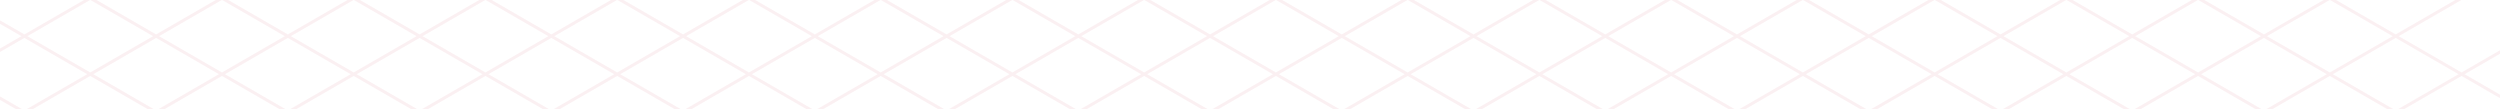 <svg xmlns="http://www.w3.org/2000/svg" xmlns:xlink="http://www.w3.org/1999/xlink" width="1600" height="70" viewBox="0 0 1600 70">
  <defs>
    <clipPath id="clip-path">
      <path id="Path_35950" data-name="Path 35950" d="M0,0H1600V70H0Z" fill="#fff"/>
    </clipPath>
  </defs>
  <g id="Mask_Group_8613" data-name="Mask Group 8613" clip-path="url(#clip-path)">
    <path id="Path_35949" data-name="Path 35949" d="M4934.5,56.052l-.958-1.66-1328.488,767-40.239-23.233L4850.191,56.052l-.958-1.66L3562.9,797.056l-40.24-23.232L4765.879,56.052l-.958-1.66L3520.745,772.718,3480.5,749.486,4681.569,56.052l-.958-1.66L3478.589,748.38l-40.239-23.233,1158.907-669.1-.959-1.66L3436.434,724.042l-40.24-23.233L4512.946,56.052l-.958-1.66L3394.278,699.7l-40.239-23.232,1074.6-620.419-.958-1.66L3352.122,675.364l-40.24-23.232L4344.325,56.052l-.958-1.66-1033.4,596.634-40.24-23.232L4260.013,56.052l-.958-1.66-991.245,572.3-40.239-23.233,948.13-547.4-.958-1.66L3225.656,602.349l-40.24-23.233L4091.392,56.052l-.958-1.66L3183.5,578.01l-40.24-23.232L4007.08,56.052l-.958-1.66L3141.344,553.671l-40.239-23.232L3922.769,56.052l-.958-1.66L3099.189,529.333l-40.24-23.233L3838.458,56.052l-.958-1.66-780.465,450.6-40.24-23.233,737.353-425.71-.958-1.66-738.31,426.263-40.239-23.232,695.2-401.372-.958-1.66L2972.723,456.317l-40.24-23.232L3585.524,56.052l-.957-1.66-654,377.587-40.24-23.232,610.885-352.7-.958-1.66L2888.412,407.641l-40.239-23.233L3416.9,56.052l-.958-1.66L2846.257,383.3l-40.24-23.232L3332.591,56.052l-.958-1.66L2804.1,358.963l-40.239-23.232L3248.28,56.052l-.958-1.66L2761.945,334.625l-40.239-23.232L3163.97,56.052l-.958-1.66L2719.79,310.286l-40.24-23.233,400.109-231-.959-1.66L2677.634,285.948,2637.4,262.715,2995.347,56.052l-.957-1.66L2635.479,261.609l-40.239-23.232,315.8-182.325-.958-1.66L2593.323,237.27l-40.24-23.232L2826.725,56.052l-.958-1.66-274.6,158.54L2510.928,189.7,2742.414,56.052l-.959-1.66-232.443,134.2-40.239-23.233L2658.1,56.052l-.957-1.66L2466.857,164.254l-40.24-23.232,147.174-84.971-.957-1.66L2424.7,139.916l-40.239-23.232,105.019-60.633-.959-1.66-105.977,61.186-40.239-23.232,62.863-36.295-.958-1.66L2340.391,91.24l-40.24-23.233,20.708-11.955-.958-1.66L2298.234,66.9l-21.667-12.508-.958,1.66,20.708,11.955L2256.079,91.24l-40.24-23.233,20.709-11.955-.959-1.66L2213.923,66.9l-21.666-12.508-.959,1.66,20.708,11.955L2171.768,91.24l-40.239-23.233,20.708-11.955-.959-1.66L2129.613,66.9l-21.667-12.508-.958,1.66L2127.7,68.007l-40.24,23.233-40.239-23.233,20.708-11.955-.958-1.66L2045.3,66.9l-21.667-12.508-.957,1.66,20.708,11.955-40.24,23.233-40.239-23.233,20.708-11.955-.957-1.66L1960.99,66.9l-21.667-12.508-.958,1.66,20.708,11.955L1918.835,91.24,1878.6,68.007,1899.3,56.052l-.958-1.66L1876.678,66.9l-21.665-12.508-.959,1.66,20.708,11.955L1834.523,91.24l-40.239-23.233,20.708-11.955-.959-1.66L1792.368,66.9,1770.7,54.392l-.957,1.66,20.708,11.955-40.24,23.233-40.239-23.233,20.708-11.955-.957-1.66L1708.057,66.9,1686.39,54.392l-.958,1.66,20.708,11.955L1665.9,91.24l-40.24-23.233,20.709-11.955-.959-1.66L1623.745,66.9l-21.667-12.508-.958,1.66,20.708,11.955L1581.59,91.24l-40.24-23.233,20.708-11.955-.957-1.66L1539.434,66.9l-21.665-12.508-.959,1.66,20.708,11.955-40.239,23.232L1457.04,68.007l20.707-11.955-.957-1.66L1455.122,66.9l-21.665-12.508-.958,1.66,20.707,11.955-40.239,23.232-40.239-23.232,20.708-11.955-.959-1.66L1370.812,66.9l-21.667-12.508-.958,1.66L1368.9,68.007l-40.24,23.232-40.239-23.232,20.708-11.955-.959-1.66L1286.5,66.9l-21.665-12.508-.959,1.66,20.708,11.955-40.239,23.232-40.239-23.232,20.706-11.955-.957-1.66L1202.189,66.9l-21.665-12.508-.959,1.66,20.708,11.955-40.239,23.232-63.822-36.846-.957,1.66,62.863,36.293-40.239,23.233L1011.9,54.392l-.958,1.66,105.019,60.633-40.24,23.232L927.591,54.392l-.959,1.66,147.174,84.971-40.239,23.232L843.28,54.392l-.957,1.66,189.329,109.309-40.24,23.232L758.968,54.392l-.957,1.66L989.5,189.7l-40.239,23.233-274.6-158.54-.959,1.66L947.34,214.037,907.1,237.27,590.347,54.392l-.959,1.66,315.8,182.325-40.24,23.232L506.035,54.392l-.958,1.66L863.03,262.715l-40.24,23.232L421.724,54.392l-.957,1.66,400.107,231-40.239,23.233L337.414,54.392l-.959,1.66,442.264,255.34-40.24,23.233L253.1,54.392l-.957,1.66L736.562,335.731l-40.239,23.232L168.791,54.392l-.957,1.66L694.407,360.069,654.169,383.3,84.481,54.392l-.959,1.66,568.73,328.356-40.24,23.232L.169,54.392l-.959,1.66L610.1,408.746l-40.24,23.233-654-377.587-.957,1.66,653.04,377.034L527.7,456.317-168.453,54.392l-.957,1.66,695.2,401.372-40.24,23.232L-252.763,54.392l-.959,1.66,737.352,425.71-40.239,23.232-780.466-450.6-.959,1.66L441.474,506.1l-40.239,23.233L-421.386,54.392l-.958,1.66L399.319,530.438l-40.24,23.233L-505.7,54.392l-.959,1.66,863.82,498.726-40.24,23.232L-590.008,54.392l-.959,1.66L315.008,579.116l-40.24,23.233L-674.319,54.392l-.959,1.66,948.131,547.4-40.24,23.233-991.243-572.3-.957,1.66L230.7,627.794l-40.24,23.232L-842.942,54.392l-.957,1.66L188.541,652.132,148.3,675.364-927.252,54.392l-.959,1.66L146.386,676.47,106.146,699.7l-1117.71-645.31-.957,1.66L104.23,700.808,63.991,724.042-1095.875,54.392l-.957,1.66L62.075,725.147,21.835,748.38-1180.185,54.392l-.959,1.66L19.92,749.486l-40.24,23.232L-1264.5,54.392l-.959,1.66L-22.237,773.824l-40.24,23.232L-1348.808,54.392l-.957,1.66L-64.392,798.163l-40.24,23.233-1328.488-767-.958,1.66L-106.547,822.5l-905.975,523.066.957,1.658,906.932-523.618,40.24,23.232-863.82,498.728.959,1.658L-62.477,847.945l40.241,23.233L-843.9,1345.567l.957,1.658L-20.32,872.284l40.24,23.233-779.508,450.05.957,1.658,780.466-450.6,40.24,23.232-737.353,425.712.959,1.658L63.991,920.962l40.24,23.232-695.2,401.373.959,1.658L106.146,945.3l40.24,23.233-653.042,377.034.959,1.658,654-377.587,40.241,23.233-610.887,352.7.958,1.658L190.458,993.978l40.24,23.232-568.731,328.357.959,1.658,569.688-328.909,40.24,23.232-526.575,304.019.959,1.658,527.531-304.571,40.241,23.232-484.42,279.681.957,1.658,485.378-280.233,40.24,23.233L-85.1,1345.567l.957,1.658L359.079,1091.33l40.24,23.233-400.109,231,.959,1.658L401.236,1115.67l40.24,23.232L83.522,1345.567l.959,1.658,358.91-207.217,40.24,23.232-315.8,182.327.957,1.658,316.755-182.878,40.241,23.233L252.145,1345.567l.957,1.658,274.6-158.54,40.241,23.233L336.455,1345.567l.959,1.658,232.443-134.2,40.24,23.233L420.766,1345.567l.957,1.658,190.288-109.862,40.241,23.232-147.176,84.973.958,1.658L654.169,1261.7l40.24,23.233-105.021,60.633.959,1.658,105.977-61.186,40.24,23.233L673.7,1345.567l.959,1.658,63.82-36.848,40.241,23.233-20.709,11.957.957,1.658,21.667-12.51,21.665,12.51.958-1.658L782.55,1333.61l40.24-23.233,40.24,23.233-20.708,11.957.957,1.658,21.665-12.51,21.667,12.51.957-1.658L866.86,1333.61l40.241-23.233,40.24,23.233-20.709,11.957.959,1.658,21.665-12.51,21.665,12.51.959-1.658-20.709-11.957,40.24-23.233,40.242,23.233-20.709,11.957.958,1.658,21.667-12.51,21.665,12.51.959-1.658-20.709-11.957,40.24-23.233,40.241,23.233-20.709,11.957.957,1.658,21.667-12.51,21.665,12.51.958-1.658-20.708-11.957,40.24-23.233,40.24,23.233-20.709,11.957.959,1.658,21.665-12.51,21.667,12.51.957-1.658L1204.1,1333.61l40.241-23.233,40.24,23.233-20.709,11.957.959,1.658,21.665-12.51,21.665,12.51.959-1.658-20.709-11.957,40.24-23.233,40.241,23.233-20.709,11.957.958,1.658,21.667-12.51,21.665,12.51.959-1.658-20.709-11.957,40.24-23.233,40.241,23.233-20.709,11.957.958,1.658,21.665-12.51,21.667,12.51.957-1.658-20.708-11.957,40.24-23.233,40.24,23.233-20.709,11.957.959,1.658,21.665-12.51,21.667,12.51.957-1.658-20.709-11.957,40.241-23.233,40.24,23.233-20.709,11.957.958,1.658,21.667-12.51,21.667,12.51.959-1.658-20.711-11.957,40.242-23.233,40.24,23.233-20.709,11.957.958,1.658,21.667-12.51,21.667,12.51.957-1.658-20.709-11.957,40.24-23.233,40.241,23.233-20.709,11.957.957,1.658,21.667-12.51,21.665,12.51.959-1.658-20.709-11.957,40.24-23.233,40.24,23.233-20.709,11.957.959,1.658,21.665-12.51,21.667,12.51.958-1.658-20.71-11.957,40.241-23.233,40.24,23.233-20.709,11.957.958,1.658,21.667-12.51,21.667,12.51.957-1.658L1962.9,1333.61l40.24-23.233,40.241,23.233-20.709,11.957.957,1.658,21.667-12.51,21.667,12.51.958-1.658-20.709-11.957,40.24-23.233,40.241,23.233-20.71,11.957.958,1.658,21.667-12.51,21.665,12.51.959-1.658-20.709-11.957,40.24-23.233,40.24,23.233-20.709,11.957.959,1.658,21.666-12.51,21.666,12.51.959-1.658-20.71-11.957,40.242-23.233,40.24,23.233-20.709,11.957.958,1.658,21.667-12.51,21.667,12.51.958-1.658-20.709-11.957,40.241-23.233,40.24,23.233-20.709,11.957.957,1.658,21.667-12.51,21.667,12.51.958-1.658-20.709-11.957,40.24-23.233,40.241,23.233-20.711,11.957.959,1.658,21.667-12.51,21.665,12.51.959-1.658-20.709-11.957,40.24-23.233,40.24,23.233-20.709,11.957.959,1.658,21.666-12.51,21.667,12.51.957-1.658-20.709-11.957,40.241-23.233,40.24,23.233-20.709,11.957.958,1.658,21.667-12.51,21.667,12.51.957-1.658-20.709-11.957,40.24-23.233,40.241,23.233-20.71,11.957.959,1.658,21.667-12.51,21.665,12.51.959-1.658L2721.7,1333.61l40.24-23.233,63.822,36.848.958-1.658-62.865-36.295,40.24-23.233,105.978,61.186.958-1.658-105.021-60.634,40.241-23.233,148.133,85.526.957-1.658-147.176-84.973,40.24-23.233L3078.7,1347.225l.959-1.658-189.332-109.311,40.241-23.233,232.443,134.2.958-1.658-231.487-133.649,40.24-23.233,274.6,158.54.958-1.658L2974.638,1187.58l40.24-23.233,316.756,182.878.958-1.658-315.8-182.327,40.241-23.232,358.91,207.217.958-1.658L3058.949,1138.9l40.24-23.233,401.066,231.556.958-1.658-400.109-231,40.24-23.233,443.223,255.894.957-1.658-442.264-255.341,40.24-23.233,485.376,280.233.958-1.658-484.42-279.681,40.24-23.232,527.532,304.571.958-1.658-526.576-304.019,40.24-23.232L3837.5,1347.225l.958-1.658-568.73-328.357,40.24-23.233,611.844,353.249.958-1.658-610.887-352.7,40.24-23.233,654,377.587.958-1.658L3354.037,968.533l40.24-23.233,696.155,401.925.958-1.658-695.2-401.373,40.24-23.232,738.31,426.263.958-1.658L3438.349,919.855l40.24-23.233,780.467,450.6.958-1.658L3480.5,895.517l40.241-23.233,822.621,474.941.958-1.658L3522.66,871.179l40.24-23.233,864.777,499.279.958-1.658-863.82-498.728,40.24-23.232,906.933,523.618.958-1.658L3606.972,822.5ZM3560.985,798.163l-40.24,23.233L3480.5,798.163l40.241-23.233Zm-2778.435,0,40.24-23.233,40.24,23.233L822.79,821.4ZM820.875,822.5l-40.24,23.233L740.395,822.5l40.24-23.232Zm1772.448-49.783-40.24-23.232,40.24-23.233,40.239,23.233Zm42.155-22.127,40.24,23.233-40.24,23.232-40.24-23.232ZM951.173,749.486l40.24-23.233,40.24,23.233-40.24,23.232ZM989.5,773.824l-40.24,23.232-40.239-23.232,40.239-23.233Zm1435.2-49.783-40.24-23.233,40.24-23.232,40.24,23.232Zm42.156-22.127,40.239,23.232-40.239,23.233-40.24-23.233ZM1119.8,700.808l40.239-23.232,40.24,23.232-40.24,23.233Zm38.324,24.338-40.24,23.233-40.24-23.233,40.24-23.232Zm3.831-48.676,40.24-23.233,40.239,23.233L1202.191,699.7Zm40.24,25.445,40.239,23.232-40.239,23.233-40.24-23.233Zm1.915-1.106,40.24-23.232,40.24,23.232-40.24,23.233Zm42.156-24.338,40.239-23.233,40.24,23.233L1286.5,699.7Zm40.239,25.445,40.24,23.232L1286.5,748.38l-40.239-23.233Zm1.916-1.106,40.24-23.232,40.24,23.232-40.24,23.233Zm42.155-24.338,40.24-23.233,40.24,23.233-40.24,23.232Zm40.24,25.445,40.24,23.232-40.24,23.233-40.24-23.233Zm1.916-1.106,40.239-23.232,40.24,23.232-40.24,23.233Zm42.155-24.338,40.24-23.233,40.24,23.233-40.24,23.232Zm40.24,25.445,40.24,23.232-40.24,23.233-40.24-23.233Zm1.915-1.106,40.24-23.232,40.24,23.232-40.24,23.233ZM1499.2,676.47l40.239-23.233,40.24,23.233-40.24,23.232Zm40.239,25.445,40.24,23.232-40.24,23.233L1499.2,725.147Zm1.916-1.106,40.24-23.232,40.24,23.232-40.24,23.233Zm42.156-24.338,40.239-23.233,40.24,23.233-40.24,23.232Zm40.239,25.445,40.24,23.232-40.24,23.233-40.24-23.233Zm1.916-1.106,40.24-23.232,40.239,23.232L1665.9,724.042Zm42.155-24.338,40.24-23.233,40.24,23.233-40.24,23.232Zm40.24,25.445,40.24,23.232-40.24,23.233-40.24-23.233Zm1.916-1.106,40.239-23.232,40.24,23.232-40.24,23.233Zm42.155-24.338,40.24-23.233,40.239,23.233L1792.368,699.7Zm40.24,25.445,40.24,23.232-40.24,23.233-40.24-23.233Zm1.915-1.106,40.24-23.232,40.24,23.232-40.24,23.233Zm42.156-24.338,40.239-23.233,40.24,23.233-40.24,23.232Zm40.239,25.445,40.24,23.232-40.24,23.233-40.239-23.233Zm1.916-1.106,40.24-23.232,40.24,23.232-40.24,23.233Zm42.155-24.338,40.24-23.233,40.24,23.233L1960.99,699.7Zm40.24,25.445,40.24,23.232-40.24,23.233-40.24-23.233Zm1.916-1.106,40.239-23.232,40.24,23.232-40.24,23.233Zm42.155-24.338,40.24-23.233,40.24,23.233L2045.3,699.7Zm40.24,25.445,40.24,23.232L2045.3,748.38l-40.24-23.233Zm1.916-1.106,40.239-23.232,40.24,23.232-40.24,23.233Zm42.155-24.338,40.24-23.233,40.239,23.233L2129.613,699.7Zm40.24,25.445,40.239,23.232-40.239,23.233-40.24-23.233Zm1.915-1.106,40.24-23.232,40.24,23.232-40.24,23.233Zm42.156-24.338,40.239-23.233,40.24,23.233-40.24,23.232Zm40.239,25.445,40.24,23.232-40.24,23.233-40.24-23.233Zm1.916-1.106,40.24-23.232,40.24,23.232-40.24,23.233Zm42.155-24.338,40.24-23.233,40.24,23.233-40.24,23.232Zm40.24,25.445,40.24,23.232-40.24,23.233-40.24-23.233Zm1.916-1.106,40.24-23.232,40.239,23.232-40.239,23.233Zm82.4,1.106,40.24,23.232-40.24,23.233-40.24-23.233Zm0-2.213-40.24-23.232,40.24-23.233,40.24,23.233Zm-42.155-24.338-40.24-23.232,40.24-23.233,40.239,23.233Zm-42.156-24.338-40.24-23.232,40.24-23.233,40.24,23.233Zm-1.915,1.106-40.24,23.232-40.24-23.232,40.24-23.233Zm-82.4-1.106-40.239-23.232,40.239-23.233,40.24,23.233Zm-1.915,1.106-40.24,23.232-40.24-23.232,40.24-23.233Zm-82.4-1.106-40.24-23.232,40.24-23.233,40.239,23.233Zm-1.916,1.106-40.24,23.232-40.239-23.232,40.239-23.233Zm-82.4-1.106-40.24-23.232,40.24-23.233,40.24,23.233Zm-1.917,1.106-40.24,23.232-40.239-23.232,40.239-23.233Zm-82.4-1.106-40.24-23.232,40.24-23.233,40.24,23.233Zm-1.915,1.106-40.24,23.232-40.24-23.232,40.24-23.233Zm-82.4-1.106-40.239-23.232,40.239-23.233,40.24,23.233Zm-1.915,1.106-40.24,23.232-40.24-23.232,40.24-23.233Zm-82.4-1.106-40.24-23.232,40.24-23.233,40.239,23.233Zm-1.916,1.106-40.24,23.232-40.239-23.232,40.239-23.233Zm-82.4-1.106-40.24-23.232,40.24-23.233,40.24,23.233Zm-1.916,1.106L1665.9,675.364l-40.24-23.232L1665.9,628.9Zm-82.4-1.106-40.239-23.232,40.239-23.233,40.24,23.233Zm-1.915,1.106-40.24,23.232-40.24-23.232,40.24-23.233Zm-82.4-1.106L1499.2,627.794l40.239-23.233,40.24,23.233Zm-1.915,1.106-40.24,23.232-40.24-23.232,40.24-23.233Zm-82.4-1.106-40.24-23.232,40.24-23.233,40.24,23.233Zm-1.916,1.106-40.24,23.232-40.239-23.232,40.239-23.233Zm-82.4-1.106-40.24-23.232,40.24-23.233,40.24,23.233Zm-1.915,1.106-40.24,23.232-40.24-23.232,40.24-23.233Zm-82.4-1.106-40.239-23.232,40.239-23.233,40.24,23.233Zm-1.915,1.106-40.24,23.232-40.24-23.232,40.24-23.233Zm-82.4-1.106-40.24-23.232,40.24-23.233,40.239,23.233Zm-1.916,1.106-40.24,23.232L1119.8,652.132l40.239-23.233ZM1158.12,676.47l-40.24,23.232-40.24-23.232,40.24-23.233Zm-42.156,24.338-40.239,23.233-40.24-23.233,40.24-23.232Zm-42.155,24.338-40.24,23.233-40.24-23.233,40.24-23.232Zm-40.24,25.445,40.24,23.233-40.24,23.232-40.24-23.232Zm1.916-1.105,40.24-23.233,40.239,23.233-40.239,23.232Zm82.4,1.105,40.24,23.233-40.24,23.232-40.24-23.232Zm1.915-1.105,40.24-23.233,40.24,23.233-40.24,23.232Zm82.4,1.105,40.239,23.233-40.239,23.232-40.24-23.232Zm1.915-1.105,40.24-23.233,40.24,23.233-40.24,23.232Zm82.4,1.105,40.24,23.233-40.24,23.232-40.239-23.232Zm1.916-1.105,40.24-23.233,40.24,23.233-40.24,23.232Zm82.4,1.105,40.24,23.233-40.24,23.232-40.24-23.232Zm1.916-1.105,40.239-23.233,40.24,23.233-40.24,23.232Zm82.4,1.105,40.24,23.233-40.24,23.232-40.24-23.232Zm1.915-1.105,40.24-23.233,40.24,23.233-40.24,23.232Zm82.4,1.105,40.24,23.233-40.24,23.232L1499.2,773.824Zm1.916-1.105,40.24-23.233,40.24,23.233-40.24,23.232Zm82.4,1.105,40.24,23.233-40.24,23.232-40.24-23.232Zm1.916-1.105,40.24-23.233,40.24,23.233-40.24,23.232Zm82.4,1.105,40.24,23.233-40.24,23.232-40.24-23.232Zm1.916-1.105,40.239-23.233,40.24,23.233-40.24,23.232Zm82.395,1.105,40.24,23.233-40.24,23.232-40.24-23.232Zm1.915-1.105,40.24-23.233,40.24,23.233-40.24,23.232Zm82.4,1.105,40.24,23.233-40.24,23.232-40.239-23.232Zm1.916-1.105,40.24-23.233,40.24,23.233-40.24,23.232Zm82.4,1.105,40.24,23.233-40.24,23.232-40.24-23.232Zm1.916-1.105,40.239-23.233,40.24,23.233-40.24,23.232Zm82.4,1.105,40.24,23.233-40.24,23.232-40.24-23.232Zm1.915-1.105,40.24-23.233,40.24,23.233-40.24,23.232Zm82.4,1.105,40.239,23.233-40.239,23.232-40.24-23.232Zm1.915-1.105,40.24-23.233,40.24,23.233-40.24,23.232Zm82.4,1.105,40.24,23.233-40.24,23.232-40.24-23.232Zm1.916-1.105,40.24-23.233,40.24,23.233-40.24,23.232Zm82.4,1.105,40.24,23.233-40.24,23.232-40.24-23.232Zm1.916-1.105,40.24-23.233,40.239,23.233-40.239,23.232Zm82.4,1.105,40.24,23.233-40.24,23.232-40.24-23.232Zm1.915-1.105,40.24-23.233,40.24,23.233-40.24,23.232Zm82.4,1.105,40.239,23.233-40.239,23.232-40.24-23.232Zm1.915-1.105,40.24-23.233,40.24,23.233-40.24,23.232Zm82.4,1.105,40.24,23.233-40.24,23.232-40.24-23.232Zm0-2.211-40.24-23.233,40.24-23.232,40.24,23.232Zm-42.155-24.338-40.24-23.233,40.24-23.232,40.24,23.232Zm-42.155-24.34-40.24-23.232,40.24-23.233L2507.1,676.47ZM2424.7,675.364l-40.24-23.232L2424.7,628.9l40.24,23.233Zm-42.155-24.338-40.24-23.232,40.24-23.233,40.24,23.233Zm-42.155-24.338-40.24-23.233,40.24-23.232,40.239,23.232Zm-42.156-24.338-40.24-23.233,40.24-23.232,40.24,23.232Zm-1.916,1.105-40.239,23.233-40.24-23.233,40.24-23.232Zm-82.4-1.105-40.239-23.233,40.239-23.232,40.24,23.232Zm-1.915,1.105-40.24,23.233-40.24-23.233,40.24-23.232Zm-82.4-1.105-40.24-23.233,40.24-23.232,40.239,23.232Zm-1.916,1.105-40.24,23.233-40.239-23.233,40.239-23.232Zm-82.4-1.105-40.24-23.233,40.24-23.232,40.24,23.232Zm-1.917,1.105-40.24,23.233-40.239-23.233,40.239-23.232Zm-82.4-1.105-40.24-23.233,40.24-23.232,40.24,23.232Zm-1.915,1.105-40.24,23.233-40.24-23.233,40.24-23.232Zm-82.4-1.105-40.239-23.233,40.239-23.232,40.24,23.232Zm-1.915,1.105-40.24,23.233-40.24-23.233,40.24-23.232Zm-82.4-1.105-40.24-23.233,40.24-23.232,40.239,23.232Zm-1.916,1.105-40.24,23.233-40.239-23.233,40.239-23.232Zm-82.4-1.105-40.24-23.233,40.24-23.232,40.24,23.232Zm-1.916,1.105L1665.9,626.687l-40.24-23.233,40.24-23.232Zm-82.4-1.105-40.239-23.233,40.239-23.232,40.24,23.232Zm-1.915,1.105-40.24,23.233-40.24-23.233,40.24-23.232Zm-82.4-1.105L1499.2,579.116l40.239-23.232,40.24,23.232Zm-1.915,1.105-40.24,23.233-40.239-23.233,40.239-23.232Zm-82.4-1.105-40.24-23.233,40.24-23.232,40.239,23.232Zm-1.916,1.105-40.24,23.233-40.239-23.233,40.239-23.232Zm-82.4-1.105-40.24-23.233,40.24-23.232,40.24,23.232Zm-1.916,1.105-40.239,23.233-40.24-23.233,40.24-23.232Zm-82.4-1.105-40.239-23.233,40.239-23.232,40.24,23.232Zm-1.915,1.105-40.24,23.233-40.24-23.233,40.24-23.232Zm-82.4-1.105-40.24-23.233,40.24-23.232,40.239,23.232Zm-1.916,1.105-40.24,23.233L1119.8,603.454l40.239-23.232Zm-42.155,24.34-40.24,23.232-40.24-23.232,40.24-23.233Zm-42.156,24.338-40.239,23.232-40.24-23.232,40.24-23.233Zm-42.155,24.338-40.24,23.232L993.329,676.47l40.239-23.233Zm-42.155,24.338-40.24,23.233-40.24-23.233,40.24-23.232ZM989.5,725.147l-40.24,23.233-40.239-23.233,40.239-23.232Zm-42.155,24.34L907.1,772.718l-40.24-23.232,40.24-23.233Zm-42.155,24.338-40.24,23.232-40.24-23.232,40.24-23.233Zm-40.24,25.445,40.24,23.232-40.24,23.233L824.706,822.5Zm1.915-1.106L907.1,774.93l40.24,23.233L907.1,821.4Zm82.4,1.106L989.5,822.5l-40.24,23.233L909.018,822.5Zm1.916-1.106,40.24-23.233,40.24,23.233L991.413,821.4Zm82.4,1.106,40.24,23.232-40.24,23.233L993.328,822.5Zm1.916-1.106,40.24-23.233,40.239,23.233L1075.724,821.4Zm82.4,1.106,40.24,23.232-40.24,23.233-40.24-23.233Zm1.915-1.106,40.24-23.233,40.24,23.233-40.24,23.233Zm82.4,1.106,40.24,23.232-40.24,23.233-40.24-23.233Zm1.915-1.106,40.24-23.233,40.24,23.233-40.24,23.233Zm82.4,1.106,40.24,23.232-40.24,23.233-40.24-23.233Zm1.916-1.106,40.24-23.233,40.24,23.233-40.24,23.233Zm82.4,1.106,40.24,23.232-40.24,23.233-40.24-23.233Zm1.916-1.106,40.239-23.233,40.24,23.233-40.24,23.233Zm82.4,1.106,40.24,23.232-40.24,23.233-40.24-23.233Zm1.915-1.106,40.24-23.233,40.24,23.233-40.24,23.233Zm82.4,1.106,40.24,23.232-40.24,23.233L1499.2,822.5Zm1.916-1.106,40.24-23.233,40.24,23.233L1581.59,821.4Zm82.4,1.106,40.24,23.232-40.24,23.233-40.24-23.233Zm1.916-1.106,40.24-23.233,40.24,23.233L1665.9,821.4Zm82.4,1.106L1748.3,822.5l-40.24,23.233-40.24-23.233Zm1.916-1.106,40.239-23.233,40.24,23.233-40.24,23.233Zm82.395,1.106,40.24,23.232-40.24,23.233-40.24-23.233Zm1.915-1.106,40.24-23.233,40.24,23.233-40.24,23.233Zm82.4,1.106,40.24,23.232-40.24,23.233L1836.44,822.5Zm1.916-1.106,40.24-23.233,40.24,23.233-40.24,23.233Zm82.4,1.106,40.24,23.232-40.24,23.233L1920.75,822.5Zm1.916-1.106,40.239-23.233,40.24,23.233-40.24,23.233Zm82.4,1.106,40.24,23.232-40.24,23.233-40.24-23.233Zm1.915-1.106,40.24-23.233,40.24,23.233-40.24,23.233Zm82.4,1.106,40.24,23.232-40.24,23.233-40.24-23.233Zm1.915-1.106,40.24-23.233,40.24,23.233-40.24,23.233Zm82.4,1.106,40.24,23.232-40.24,23.233-40.24-23.233Zm1.916-1.106,40.24-23.233,40.24,23.233-40.24,23.233Zm82.4,1.106,40.24,23.232-40.24,23.233-40.24-23.233Zm1.916-1.106,40.24-23.233,40.239,23.233L2340.391,821.4Zm82.4,1.106,40.24,23.232-40.24,23.233-40.24-23.233Zm1.915-1.106,40.24-23.233,40.24,23.233L2424.7,821.4Zm82.4,1.106L2507.1,822.5l-40.239,23.233-40.24-23.233Zm1.915-1.106,40.24-23.233,40.24,23.233-40.24,23.233Zm82.4,1.106,40.24,23.232-40.24,23.233-40.24-23.233Zm1.916-1.106,40.24-23.233,40.239,23.233L2593.323,821.4Zm82.4,1.106,40.24,23.232-40.24,23.233-40.24-23.233Zm1.916-1.106,40.239-23.233,40.24,23.233-40.24,23.233Zm82.4,1.106,40.24,23.232-40.24,23.233L2679.55,822.5Zm1.915-1.106,40.24-23.233,40.24,23.233-40.24,23.233Zm-1.915-1.106-40.24-23.232,40.24-23.233,40.239,23.233Zm-42.156-24.338L2637.4,749.486l40.239-23.233,40.24,23.233Zm-42.155-24.338-40.24-23.233,40.24-23.232,40.24,23.232Zm-42.155-24.338-40.24-23.233,40.24-23.232,40.239,23.232Zm-42.156-24.34-40.24-23.232,40.24-23.233,40.24,23.233Zm-42.155-24.338-40.24-23.232,40.24-23.233,40.24,23.233Zm-42.155-24.338-40.24-23.232,40.24-23.233,40.239,23.233ZM2424.7,626.687l-40.239-23.233,40.239-23.232,40.24,23.232Zm-42.155-24.338-40.24-23.233,40.24-23.232,40.239,23.232Zm-42.155-24.34-40.24-23.232,40.24-23.233,40.239,23.233Zm-42.156-24.338-40.24-23.232,40.24-23.233,40.24,23.233Zm-1.916,1.106-40.239,23.232-40.24-23.232,40.24-23.233Zm-82.4-1.106-40.239-23.232,40.239-23.233,40.24,23.233Zm-1.915,1.106-40.24,23.232-40.24-23.232,40.24-23.233Zm-82.4-1.106-40.24-23.232,40.24-23.233,40.239,23.233Zm-1.916,1.106-40.24,23.232-40.239-23.232,40.239-23.233Zm-82.4-1.106-40.24-23.232,40.24-23.233,40.239,23.233Zm-1.917,1.106-40.24,23.232-40.239-23.232,40.239-23.233Zm-82.4-1.106-40.239-23.232,40.239-23.233,40.24,23.233Zm-1.915,1.106-40.24,23.232-40.24-23.232,40.24-23.233Zm-82.4-1.106L1836.44,530.44l40.239-23.233,40.24,23.233Zm-1.915,1.106-40.24,23.232-40.24-23.232,40.24-23.233Zm-82.4-1.106-40.24-23.232,40.24-23.233,40.239,23.233Zm-1.916,1.106-40.24,23.232-40.239-23.232,40.239-23.233Zm-82.4-1.106-40.24-23.232,40.24-23.233,40.24,23.233Zm-1.916,1.106L1665.9,578.01l-40.24-23.232,40.24-23.233Zm-82.4-1.106-40.239-23.232,40.239-23.233,40.24,23.233Zm-1.915,1.106-40.24,23.232-40.24-23.232,40.24-23.233Zm-82.4-1.106L1499.2,530.44l40.239-23.233,40.24,23.233Zm-1.915,1.106-40.24,23.232-40.239-23.232,40.239-23.233Zm-82.4-1.106-40.24-23.232,40.24-23.233,40.239,23.233Zm-1.916,1.106-40.24,23.232-40.239-23.232,40.239-23.233Zm-82.4-1.106-40.239-23.232,40.239-23.233,40.24,23.233Zm-1.916,1.106-40.239,23.232-40.24-23.232,40.24-23.233Zm-82.4-1.106-40.239-23.232,40.239-23.233,40.24,23.233Zm-1.915,1.106-40.24,23.232-40.24-23.232,40.24-23.233Zm-82.4-1.106-40.24-23.232,40.24-23.233,40.239,23.233Zm-1.916,1.106-40.24,23.232L1119.8,554.778l40.239-23.233Zm-42.155,24.338-40.24,23.233-40.24-23.233,40.24-23.232Zm-42.156,24.338-40.239,23.233-40.24-23.233,40.24-23.232Zm-42.155,24.34-40.24,23.232-40.239-23.232,40.239-23.233Zm-42.155,24.338-40.24,23.232-40.24-23.232,40.24-23.233ZM989.5,676.47,949.256,699.7,909.018,676.47l40.239-23.233Zm-42.155,24.338L907.1,724.042l-40.24-23.233,40.24-23.232Zm-42.155,24.338-40.24,23.233-40.24-23.233,40.24-23.232Zm-42.156,24.34-40.24,23.232-40.24-23.232,40.24-23.233Zm-42.155,24.338-40.24,23.232-40.24-23.232,40.24-23.233ZM778.72,798.163,738.48,821.4l-40.24-23.233,40.24-23.233ZM736.564,822.5l-40.24,23.233L656.083,822.5l40.24-23.232Zm1.916,1.106,40.24,23.232-40.241,23.233-40.24-23.233Zm42.155,24.338,40.24,23.233-40.24,23.233-40.24-23.233Zm1.915-1.106,40.24-23.232,40.24,23.232-40.24,23.233Zm82.4,1.106,40.24,23.233-40.24,23.232-40.24-23.232Zm1.915-1.106,40.24-23.232,40.24,23.232L907.1,870.072Zm82.4,1.106,40.24,23.233-40.24,23.232-40.239-23.232Zm1.916-1.106,40.24-23.232,40.24,23.232-40.24,23.233Zm82.4,1.106,40.24,23.233-40.24,23.232-40.24-23.232Zm1.916-1.106,40.24-23.232,40.24,23.232-40.24,23.233Zm82.4,1.106,40.24,23.233-40.24,23.232-40.24-23.232Zm1.915-1.106,40.24-23.232,40.24,23.232-40.24,23.233Zm82.4,1.106,40.24,23.233-40.24,23.232-40.24-23.232Zm1.915-1.106,40.24-23.232,40.24,23.232-40.24,23.233Zm82.4,1.106,40.24,23.233-40.24,23.232-40.24-23.232Zm1.916-1.106,40.24-23.232,40.24,23.232-40.24,23.233Zm82.4,1.106,40.24,23.233-40.24,23.232-40.24-23.232Zm1.916-1.106,40.239-23.232,40.24,23.232-40.24,23.233Zm82.4,1.106,40.24,23.233-40.24,23.232-40.24-23.232Zm1.915-1.106,40.24-23.232,40.24,23.232-40.24,23.233Zm82.4,1.106,40.24,23.233-40.24,23.232L1499.2,871.179Zm1.916-1.106,40.24-23.232,40.24,23.232-40.24,23.233Zm82.4,1.106,40.24,23.233-40.24,23.232-40.24-23.232Zm1.916-1.106,40.24-23.232,40.24,23.232-40.24,23.233Zm82.4,1.106,40.24,23.233-40.24,23.232-40.24-23.232Zm1.915-1.106,40.24-23.232,40.24,23.232-40.24,23.233Zm82.4,1.106,40.24,23.233-40.24,23.232-40.24-23.232Zm1.915-1.106,40.24-23.232,40.24,23.232-40.24,23.233Zm82.4,1.106,40.24,23.233-40.24,23.232-40.239-23.232Zm1.916-1.106,40.24-23.232,40.24,23.232-40.24,23.233Zm82.4,1.106,40.24,23.233-40.24,23.232-40.24-23.232Zm1.916-1.106,40.239-23.232,40.241,23.232-40.241,23.233Zm82.4,1.106,40.24,23.233-40.24,23.232-40.24-23.232Zm1.915-1.106,40.24-23.232,40.24,23.232-40.24,23.233Zm82.4,1.106,40.24,23.233-40.24,23.232-40.24-23.232Zm1.915-1.106,40.24-23.232,40.24,23.232-40.24,23.233Zm82.4,1.106,40.24,23.233-40.24,23.232-40.24-23.232Zm1.916-1.106,40.24-23.232,40.24,23.232-40.24,23.233Zm82.4,1.106,40.24,23.233-40.24,23.232-40.24-23.232Zm1.916-1.106,40.24-23.232,40.239,23.232-40.239,23.233Zm82.4,1.106,40.24,23.233-40.24,23.232-40.24-23.232Zm1.915-1.106,40.24-23.232,40.24,23.232-40.24,23.233Zm82.4,1.106,40.239,23.233-40.239,23.232-40.24-23.232Zm1.915-1.106,40.24-23.232,40.24,23.232-40.24,23.233Zm82.4,1.106,40.24,23.233-40.24,23.232-40.24-23.232Zm1.916-1.106,40.24-23.232,40.24,23.232-40.24,23.233Zm82.4,1.106,40.24,23.233-40.24,23.232-40.24-23.232Zm1.915-1.106,40.24-23.232,40.24,23.232-40.24,23.233Zm82.4,1.106,40.24,23.233-40.24,23.232-40.24-23.232Zm1.915-1.106,40.24-23.232,40.24,23.232-40.24,23.233ZM2763.86,822.5l40.24-23.232,40.24,23.232-40.24,23.233Zm42.156-24.338,40.24-23.233,40.24,23.233-40.24,23.233Zm-1.916-1.106-40.239-23.232,40.239-23.233,40.24,23.233Zm-42.155-24.338-40.24-23.232,40.24-23.233,40.24,23.233ZM2719.79,748.38l-40.24-23.233,40.24-23.232,40.239,23.232Zm-42.156-24.338L2637.4,700.808l40.239-23.232,40.24,23.232Zm-42.155-24.34-40.24-23.232,40.24-23.233,40.24,23.233Zm-42.155-24.338-40.24-23.232,40.24-23.233,40.239,23.233Zm-42.156-24.338-40.24-23.232,40.24-23.233,40.24,23.233Zm-42.155-24.338-40.24-23.233,40.24-23.232,40.24,23.232Zm-42.155-24.338-40.24-23.233,40.24-23.232,40.239,23.232ZM2424.7,578.01l-40.239-23.232,40.239-23.233,40.24,23.233Zm-42.155-24.338-40.24-23.232,40.24-23.233,40.239,23.233Zm-42.155-24.338L2300.15,506.1l40.24-23.232,40.239,23.232Zm-42.156-24.338-40.24-23.233,40.24-23.232,40.24,23.232Zm-1.916,1.105-40.239,23.233-40.24-23.233,40.24-23.232Zm-82.4-1.105-40.239-23.233,40.239-23.232,40.24,23.232Zm-1.915,1.105-40.24,23.233-40.24-23.233,40.24-23.232Zm-82.4-1.105-40.24-23.233,40.24-23.232,40.239,23.232ZM2127.7,506.1l-40.24,23.233L2047.218,506.1l40.239-23.232Zm-82.4-1.105-40.24-23.233,40.24-23.232,40.239,23.232Zm-1.917,1.105-40.24,23.233L1962.906,506.1l40.239-23.232Zm-82.4-1.105-40.239-23.233,40.239-23.232,40.24,23.232Zm-1.916,1.105-40.239,23.233-40.24-23.233,40.24-23.232Zm-82.4-1.105-40.239-23.233,40.239-23.232,40.24,23.232Zm-1.915,1.105-40.24,23.233L1794.284,506.1l40.239-23.232Zm-82.4-1.105-40.24-23.233,40.24-23.232,40.239,23.232Zm-1.916,1.105-40.24,23.233L1709.973,506.1l40.239-23.232Zm-82.4-1.105-40.24-23.233,40.24-23.232,40.24,23.232Zm-1.916,1.105L1665.9,529.333l-40.24-23.233,40.24-23.232Zm-82.4-1.105-40.239-23.233,40.239-23.232,40.24,23.232Zm-1.915,1.105-40.24,23.233L1541.35,506.1l40.24-23.232Zm-82.4-1.105L1499.2,481.762l40.239-23.232,40.24,23.232Zm-1.915,1.105-40.24,23.233L1457.04,506.1l40.239-23.232Zm-82.4-1.105-40.24-23.233,40.24-23.232,40.239,23.232Zm-1.916,1.105-40.24,23.233L1372.729,506.1l40.239-23.232Zm-82.4-1.105-40.239-23.233,40.239-23.232,40.24,23.232ZM1368.9,506.1l-40.239,23.233-40.24-23.233,40.24-23.232Zm-82.4-1.105-40.239-23.233L1286.5,458.53l40.24,23.232Zm-1.915,1.105-40.24,23.233-40.24-23.233,40.24-23.232Zm-82.4-1.105-40.24-23.233,40.24-23.232,40.239,23.232Zm-1.916,1.105-40.24,23.233L1119.8,506.1l40.239-23.232Zm-42.155,24.34-40.24,23.232-40.24-23.232,40.24-23.233Zm-42.156,24.338-40.239,23.232-40.24-23.232,40.24-23.233Zm-42.155,24.338-40.24,23.233-40.239-23.233,40.239-23.232Zm-42.155,24.338-40.24,23.233-40.24-23.233,40.24-23.232ZM989.5,627.794l-40.24,23.232-40.239-23.232,40.239-23.233Zm-42.155,24.338L907.1,675.364l-40.24-23.232L907.1,628.9ZM905.187,676.47,864.946,699.7l-40.24-23.232,40.24-23.233ZM863.03,700.808l-40.24,23.233-40.24-23.233,40.24-23.232Zm-42.155,24.338-40.24,23.233-40.24-23.233,40.24-23.232Zm-42.155,24.34-40.24,23.232-40.24-23.232,40.24-23.233Zm-42.156,24.338-40.24,23.232-40.24-23.232,40.24-23.233Zm-42.155,24.338L654.169,821.4l-40.24-23.233,40.24-23.233ZM652.252,822.5l-40.24,23.233L571.772,822.5l40.24-23.232Zm1.916,1.106,40.24,23.232-40.24,23.233-40.24-23.233Zm42.155,24.338,40.24,23.233-40.24,23.233-40.24-23.233Zm42.155,24.338,40.24,23.233-40.24,23.233-40.24-23.233Zm42.156,24.339,40.24,23.232-40.24,23.233-40.24-23.233Zm1.915-1.106,40.24-23.233,40.24,23.233L822.79,918.75Zm82.4,1.105,40.24,23.233-40.241,23.233-40.24-23.233Zm1.915-1.105,40.24-23.233,40.24,23.233L907.1,918.749Zm82.4,1.105L989.5,919.855l-40.241,23.233-40.24-23.233Zm1.916-1.105,40.24-23.233,40.24,23.233-40.24,23.232Zm82.4,1.105,40.24,23.233-40.24,23.233-40.24-23.233Zm1.916-1.105,40.24-23.233,40.24,23.233-40.24,23.232Zm82.4,1.105,40.24,23.233-40.24,23.233-40.24-23.233Zm1.915-1.105,40.24-23.233,40.24,23.233-40.24,23.232Zm82.4,1.105,40.24,23.233-40.24,23.233-40.24-23.233Zm1.915-1.105,40.24-23.233,40.24,23.233-40.24,23.232Zm82.4,1.105,40.24,23.233-40.24,23.233-40.24-23.233Zm1.916-1.105,40.24-23.233,40.24,23.233-40.24,23.232Zm82.4,1.105,40.24,23.233-40.24,23.233-40.24-23.233Zm1.916-1.105,40.239-23.233,40.24,23.233-40.24,23.232Zm82.4,1.105,40.24,23.233-40.24,23.233-40.24-23.233Zm1.915-1.105,40.24-23.233,40.24,23.233-40.24,23.232Zm82.4,1.105,40.241,23.233-40.241,23.233L1499.2,919.855Zm1.916-1.105,40.24-23.233,40.24,23.233-40.24,23.232Zm82.4,1.105,40.24,23.233-40.24,23.233-40.24-23.233Zm1.916-1.105,40.24-23.233,40.24,23.233-40.24,23.232Zm82.4,1.105,40.24,23.233-40.24,23.233-40.24-23.233Zm1.915-1.105,40.24-23.233,40.24,23.233-40.24,23.232Zm82.4,1.105,40.24,23.233-40.24,23.233-40.24-23.233Zm1.915-1.105,40.24-23.233,40.24,23.233-40.24,23.232Zm82.4,1.105,40.24,23.233-40.24,23.233-40.24-23.233Zm1.916-1.105,40.24-23.233,40.24,23.233-40.24,23.232Zm82.4,1.105,40.24,23.233-40.24,23.233-40.24-23.233Zm1.916-1.105,40.239-23.233,40.241,23.233-40.241,23.232Zm82.4,1.105,40.24,23.233-40.24,23.233-40.24-23.233Zm1.915-1.105,40.24-23.233,40.24,23.233-40.24,23.232Zm82.4,1.105,40.24,23.233-40.24,23.233-40.24-23.233Zm1.915-1.105,40.24-23.233,40.24,23.233-40.24,23.232Zm82.4,1.105,40.24,23.233-40.24,23.233-40.24-23.233Zm1.916-1.105,40.24-23.233,40.24,23.233-40.24,23.232Zm82.4,1.105,40.24,23.233-40.24,23.233-40.24-23.233Zm1.916-1.105,40.24-23.233,40.239,23.233-40.239,23.232Zm82.4,1.105,40.24,23.233-40.24,23.233-40.24-23.233Zm1.915-1.105,40.24-23.233,40.24,23.233-40.24,23.232Zm82.4,1.105,40.24,23.233-40.24,23.233-40.241-23.233Zm1.915-1.105,40.24-23.233,40.24,23.233-40.24,23.232Zm82.4,1.105,40.24,23.233-40.24,23.233-40.24-23.233Zm1.916-1.105,40.24-23.233,40.24,23.233-40.24,23.232Zm82.4,1.105,40.24,23.233-40.24,23.233-40.24-23.233Zm1.915-1.105,40.24-23.233,40.24,23.233-40.24,23.232Zm82.4,1.105,40.24,23.233-40.24,23.233-40.24-23.233Zm1.915-1.105,40.24-23.233,40.24,23.233-40.24,23.232Zm42.155-24.338,40.24-23.233,40.24,23.233-40.24,23.232Zm42.156-24.34,40.24-23.232,40.24,23.232-40.24,23.233Zm42.155-24.338,40.24-23.232,40.24,23.232-40.24,23.233Zm42.156-24.338,40.24-23.233,40.239,23.233L2930.568,821.4Zm-1.916-1.106-40.24-23.232,40.24-23.233,40.24,23.233Zm-42.155-24.338-40.24-23.232,40.24-23.233,40.24,23.233ZM2804.1,748.38l-40.239-23.233,40.239-23.232,40.24,23.232Zm-42.155-24.338-40.24-23.233,40.24-23.232,40.24,23.232ZM2719.79,699.7l-40.24-23.232,40.24-23.233,40.239,23.233Zm-42.156-24.338L2637.4,652.132l40.239-23.233,40.24,23.233Zm-42.155-24.338-40.24-23.232,40.24-23.233,40.24,23.233Zm-42.155-24.338-40.24-23.233,40.24-23.232,40.239,23.232Zm-42.156-24.338-40.239-23.233,40.239-23.232,40.24,23.232Zm-42.155-24.34-40.24-23.232,40.24-23.233,40.24,23.233Zm-42.155-24.338-40.24-23.232,40.24-23.233L2507.1,530.44ZM2424.7,529.333,2384.462,506.1l40.239-23.232,40.24,23.232Zm-42.155-24.338-40.24-23.233,40.24-23.232,40.239,23.232Zm-42.155-24.34-40.24-23.232,40.24-23.232,40.239,23.232Zm-42.156-24.338L2258,433.085l40.239-23.233,40.24,23.233Zm-1.916,1.106-40.239,23.232-40.24-23.232,40.24-23.232Zm-82.4-1.106-40.239-23.232,40.239-23.233,40.24,23.233Zm-1.915,1.106-40.24,23.232-40.24-23.232,40.24-23.232Zm-82.4-1.106-40.24-23.232,40.24-23.233,40.239,23.233Zm-1.916,1.106-40.24,23.232-40.239-23.232,40.239-23.232Zm-82.4-1.106-40.24-23.232,40.24-23.233,40.239,23.233Zm-1.917,1.106-40.24,23.232-40.239-23.232,40.239-23.232Zm-82.4-1.106-40.239-23.232,40.239-23.233,40.24,23.233Zm-1.916,1.106-40.239,23.232-40.24-23.232,40.24-23.232Zm-82.4-1.106-40.239-23.232,40.239-23.233,40.24,23.233Zm-1.915,1.106-40.24,23.232-40.239-23.232,40.239-23.232Zm-82.4-1.106-40.24-23.232,40.24-23.233,40.239,23.233Zm-1.916,1.106-40.24,23.232-40.239-23.232,40.239-23.232Zm-82.4-1.106-40.24-23.232,40.24-23.233,40.239,23.233Zm-1.916,1.106L1665.9,480.655l-40.24-23.232,40.24-23.232Zm-82.4-1.106-40.239-23.232,40.239-23.233,40.24,23.233Zm-1.915,1.106-40.24,23.232-40.24-23.232,40.24-23.232Zm-82.4-1.106L1499.2,433.085l40.239-23.233,40.24,23.233Zm-1.915,1.106-40.24,23.232-40.239-23.232,40.239-23.232Zm-82.4-1.106-40.24-23.232,40.24-23.233,40.239,23.233Zm-1.916,1.106-40.24,23.232-40.239-23.232,40.239-23.232Zm-82.4-1.106-40.239-23.232,40.239-23.233,40.24,23.233Zm-1.916,1.106-40.239,23.232-40.24-23.232,40.24-23.232Zm-82.4-1.106-40.239-23.232,40.239-23.233,40.24,23.233Zm-1.915,1.106-40.24,23.232-40.24-23.232,40.24-23.232Zm-82.4-1.106-40.24-23.232,40.24-23.233,40.239,23.233Zm-1.916,1.106-40.24,23.232L1119.8,457.424l40.239-23.232Zm-42.155,24.338-40.24,23.233-40.24-23.233,40.24-23.232ZM1115.963,506.1l-40.239,23.233-40.24-23.233,40.24-23.232Zm-42.155,24.34-40.24,23.232L993.329,530.44l40.239-23.233Zm-42.155,24.338-40.24,23.232-40.24-23.232,40.24-23.233ZM989.5,579.116l-40.24,23.233-40.239-23.233,40.239-23.232Zm-42.155,24.338L907.1,626.687l-40.24-23.233,40.24-23.232Zm-42.155,24.34-40.24,23.232-40.24-23.232,40.24-23.233ZM863.03,652.132l-40.24,23.232-40.24-23.232L822.79,628.9ZM820.875,676.47,780.635,699.7l-40.24-23.232,40.24-23.233Zm-42.156,24.338L738.48,724.042l-40.24-23.233,40.24-23.232Zm-42.155,24.338-40.24,23.233-40.24-23.233,40.24-23.232Zm-42.155,24.34-40.24,23.232-40.24-23.232,40.24-23.233Zm-42.155,24.338-40.241,23.232-40.24-23.232,40.241-23.233ZM610.1,798.163,569.857,821.4l-40.24-23.233,40.24-23.232ZM567.942,822.5,527.7,845.734,487.462,822.5l40.24-23.232Zm1.915,1.106,40.24,23.232-40.24,23.233-40.24-23.233Zm42.155,24.338,40.24,23.233-40.24,23.233-40.24-23.233Zm42.156,24.338,40.24,23.233-40.24,23.233-40.24-23.233Zm42.155,24.339,40.24,23.232-40.24,23.233-40.24-23.233Zm42.155,24.338,40.24,23.232-40.24,23.233-40.24-23.233ZM780.635,945.3l40.24,23.233-40.24,23.232-40.24-23.232Zm1.915-1.106,40.24-23.232,40.24,23.232-40.24,23.233Zm82.4,1.106,40.241,23.233-40.241,23.232-40.24-23.232Zm1.916-1.106,40.24-23.232,40.24,23.232L907.1,967.427Zm82.4,1.106L989.5,968.533l-40.241,23.232-40.24-23.232Zm1.916-1.106,40.24-23.232,40.24,23.232-40.24,23.233Zm82.4,1.106,40.24,23.233-40.24,23.232-40.24-23.232Zm1.916-1.106,40.24-23.232,40.24,23.232-40.24,23.233Zm82.4,1.106,40.24,23.233-40.24,23.232-40.24-23.232Zm1.915-1.106,40.24-23.232,40.24,23.232-40.24,23.233Zm82.4,1.106,40.24,23.233-40.24,23.232-40.24-23.232Zm1.915-1.106,40.24-23.232,40.24,23.232-40.24,23.233Zm82.4,1.106,40.24,23.233-40.24,23.232-40.24-23.232Zm1.916-1.106,40.24-23.232,40.24,23.232-40.24,23.233Zm82.4,1.106,40.24,23.233-40.24,23.232-40.24-23.232Zm1.915-1.106,40.24-23.232,40.241,23.232-40.241,23.233Zm82.4,1.106,40.24,23.233-40.24,23.232-40.24-23.232Zm1.915-1.106,40.24-23.232,40.24,23.232-40.24,23.233Zm82.4,1.106,40.241,23.233-40.241,23.232L1499.2,968.533Zm1.916-1.106,40.24-23.232,40.24,23.232-40.24,23.233Zm82.4,1.106,40.24,23.233-40.24,23.232-40.24-23.232Zm1.916-1.106,40.24-23.232,40.24,23.232-40.24,23.233Zm82.4,1.106,40.24,23.233-40.24,23.232-40.24-23.232Zm1.915-1.106,40.24-23.232,40.24,23.232-40.24,23.233Zm82.4,1.106,40.24,23.233-40.24,23.232-40.24-23.232Zm1.915-1.106,40.24-23.232,40.24,23.232-40.24,23.233Zm82.4,1.106,40.24,23.233-40.24,23.232-40.24-23.232Zm1.916-1.106,40.24-23.232,40.24,23.232-40.24,23.233Zm82.4,1.106,40.24,23.233-40.24,23.232-40.24-23.232Zm1.916-1.106,40.239-23.232,40.241,23.232-40.241,23.233Zm82.4,1.106,40.24,23.233-40.24,23.232-40.24-23.232Zm1.915-1.106,40.24-23.232,40.24,23.232-40.24,23.233Zm82.4,1.106,40.24,23.233-40.24,23.232-40.24-23.232Zm1.915-1.106,40.24-23.232,40.24,23.232-40.24,23.233Zm82.4,1.106,40.24,23.233-40.24,23.232-40.24-23.232Zm1.916-1.106,40.24-23.232,40.24,23.232-40.24,23.233Zm82.4,1.106,40.24,23.233-40.24,23.232-40.24-23.232Zm1.915-1.106,40.241-23.232,40.239,23.232-40.239,23.233Zm82.4,1.106,40.24,23.233-40.24,23.232-40.24-23.232Zm1.915-1.106,40.24-23.232,40.24,23.232-40.24,23.233Zm82.4,1.106,40.24,23.233-40.24,23.232-40.241-23.232Zm1.915-1.106,40.24-23.232,40.24,23.232-40.24,23.233Zm82.4,1.106,40.24,23.233-40.24,23.232-40.24-23.232Zm1.916-1.106,40.24-23.232,40.24,23.232-40.24,23.233Zm82.4,1.106,40.24,23.233-40.24,23.232-40.24-23.232Zm1.915-1.106,40.24-23.232,40.24,23.232-40.24,23.233Zm82.4,1.106,40.24,23.233-40.24,23.232-40.24-23.232Zm1.915-1.106,40.24-23.232,40.24,23.232-40.24,23.233Zm42.155-24.338,40.24-23.233,40.24,23.233-40.24,23.233Zm42.156-24.338,40.24-23.233,40.24,23.233-40.24,23.232Zm42.155-24.338,40.24-23.233,40.24,23.233-40.24,23.232Zm42.156-24.34,40.24-23.232,40.24,23.232-40.24,23.233Zm42.155-24.338,40.24-23.232,40.24,23.232-40.24,23.233Zm42.155-24.338,40.24-23.233,40.24,23.233-40.24,23.233Zm-1.915-1.106-40.24-23.232,40.24-23.233,40.24,23.233Zm-42.155-24.338-40.24-23.232,40.24-23.233,40.239,23.233Zm-42.156-24.338-40.24-23.233,40.24-23.232,40.24,23.232Zm-42.155-24.338-40.24-23.233,40.24-23.232,40.24,23.232ZM2804.1,699.7l-40.239-23.232,40.239-23.233,40.24,23.233Zm-42.155-24.338-40.24-23.232,40.24-23.233,40.24,23.233Zm-42.155-24.338-40.24-23.232,40.24-23.233,40.239,23.233Zm-42.156-24.338L2637.4,603.454l40.239-23.232,40.24,23.232Zm-42.155-24.338-40.24-23.233,40.24-23.232,40.24,23.232Zm-42.155-24.34-40.24-23.232,40.24-23.233,40.239,23.233Zm-42.156-24.338-40.239-23.232,40.239-23.233,40.24,23.233Zm-42.155-24.338-40.24-23.233,40.24-23.232,40.239,23.232Zm-42.155-24.338-40.24-23.233,40.24-23.232,40.239,23.232Zm-42.156-24.34-40.239-23.232,40.239-23.232,40.24,23.232Zm-42.155-24.338-40.24-23.232,40.24-23.233,40.239,23.233Zm-42.155-24.338-40.24-23.232,40.24-23.233,40.239,23.233Zm-42.156-24.338L2258,384.408l40.239-23.232,40.24,23.232Zm-1.916,1.106-40.239,23.232-40.24-23.232,40.24-23.233Zm-82.4-1.106-40.239-23.233,40.239-23.232,40.24,23.232Zm-1.915,1.106-40.24,23.232-40.239-23.232,40.239-23.233Zm-82.4-1.106-40.24-23.233,40.24-23.232,40.239,23.232Zm-1.916,1.106-40.24,23.232-40.239-23.232,40.239-23.233Zm-82.4-1.106-40.24-23.233,40.24-23.232,40.239,23.232Zm-1.917,1.106-40.24,23.232-40.239-23.232,40.239-23.233Zm-82.4-1.106-40.239-23.233,40.239-23.232,40.24,23.232Zm-1.916,1.106-40.239,23.232-40.24-23.232,40.24-23.233Zm-82.4-1.106-40.239-23.233,40.239-23.232,40.24,23.232Zm-1.915,1.106-40.24,23.232-40.239-23.232,40.239-23.233Zm-82.4-1.106-40.24-23.233,40.24-23.232,40.239,23.232Zm-1.916,1.106-40.24,23.232-40.239-23.232,40.239-23.233Zm-82.4-1.106-40.24-23.233,40.24-23.232,40.239,23.232Zm-1.916,1.106L1665.9,431.979l-40.24-23.232,40.24-23.233Zm-82.4-1.106-40.239-23.233,40.239-23.232,40.24,23.232Zm-1.916,1.106-40.239,23.232-40.24-23.232,40.24-23.233Zm-82.4-1.106L1499.2,384.408l40.239-23.232,40.24,23.232Zm-1.915,1.106-40.24,23.232-40.239-23.232,40.239-23.233Zm-82.4-1.106-40.24-23.233,40.24-23.232,40.239,23.232Zm-1.916,1.106-40.24,23.232-40.239-23.232,40.239-23.233Zm-82.4-1.106-40.239-23.233,40.239-23.232,40.24,23.232Zm-1.916,1.106-40.239,23.232-40.24-23.232,40.24-23.233Zm-82.4-1.106-40.239-23.233,40.239-23.232,40.24,23.232Zm-1.915,1.106-40.24,23.232-40.239-23.232,40.239-23.233Zm-82.4-1.106-40.24-23.233,40.24-23.232,40.239,23.232Zm-1.916,1.106-40.24,23.232L1119.8,408.747l40.239-23.233Zm-42.156,24.338-40.239,23.232-40.239-23.232,40.239-23.233Zm-42.155,24.338-40.239,23.232-40.24-23.232,40.24-23.232Zm-42.155,24.338-40.24,23.233-40.239-23.233,40.239-23.232ZM1031.652,506.1l-40.239,23.233L951.173,506.1l40.24-23.232ZM989.5,530.44l-40.24,23.232L909.018,530.44l40.239-23.233Zm-42.155,24.338L907.1,578.01l-40.24-23.232,40.24-23.233Zm-42.156,24.338-40.239,23.233-40.24-23.233,40.24-23.232ZM863.03,603.454l-40.24,23.233-40.239-23.233,40.239-23.232Zm-42.155,24.34-40.24,23.232-40.24-23.232,40.24-23.233Zm-42.156,24.338L738.48,675.364l-40.24-23.232L738.48,628.9ZM736.564,676.47,696.324,699.7l-40.24-23.232,40.24-23.233Zm-42.155,24.338-40.24,23.233-40.24-23.233,40.24-23.232Zm-42.155,24.338-40.24,23.233-40.24-23.233,40.24-23.232ZM610.1,749.486l-40.24,23.232-40.24-23.232,40.24-23.233Zm-42.155,24.338L527.7,797.056l-40.24-23.232,40.24-23.233Zm-42.156,24.338L485.546,821.4l-40.24-23.233,40.24-23.232ZM483.631,822.5l-40.24,23.233L403.15,822.5l40.24-23.232Zm1.915,1.106,40.24,23.232-40.24,23.233-40.24-23.233ZM527.7,847.945l40.24,23.233L527.7,894.412l-40.24-23.233Zm42.155,24.338,40.24,23.233-40.24,23.233-40.24-23.233Zm42.155,24.339,40.24,23.232-40.24,23.233-40.24-23.233Zm42.156,24.338,40.24,23.232-40.24,23.233-40.24-23.233ZM696.324,945.3l40.24,23.233-40.24,23.232-40.24-23.232Zm42.155,24.338,40.241,23.233L738.479,1016.1l-40.24-23.233Zm42.156,24.34,40.24,23.232-40.24,23.233-40.24-23.233Zm1.915-1.106,40.24-23.233,40.24,23.233L822.79,1016.1Zm82.4,1.106,40.241,23.232-40.241,23.233-40.24-23.233Zm1.916-1.106,40.24-23.233,40.24,23.233L907.1,1016.1Zm82.4,1.106,40.24,23.232-40.24,23.233-40.24-23.233Zm1.916-1.106,40.24-23.233,40.24,23.233-40.24,23.233Zm82.4,1.105,40.24,23.233-40.24,23.233-40.24-23.233Zm1.916-1.105,40.24-23.233,40.24,23.233-40.24,23.233Zm82.4,1.105,40.24,23.233-40.24,23.233-40.24-23.233Zm1.915-1.105,40.24-23.233,40.24,23.233-40.24,23.233Zm82.4,1.105,40.24,23.233-40.24,23.233-40.24-23.233Zm1.915-1.105,40.24-23.233,40.24,23.233-40.24,23.233Zm82.4,1.105,40.24,23.233-40.24,23.233-40.24-23.233Zm1.916-1.105,40.24-23.233,40.24,23.233-40.24,23.233Zm82.4,1.105,40.24,23.233-40.24,23.233-40.24-23.233Zm1.915-1.105,40.24-23.233,40.241,23.233-40.241,23.233Zm82.4,1.105,40.24,23.233-40.24,23.233-40.24-23.233Zm1.915-1.105,40.24-23.233,40.24,23.233-40.24,23.233Zm82.4,1.105,40.241,23.233-40.241,23.233-40.24-23.233Zm1.916-1.105,40.24-23.233,40.24,23.233-40.24,23.233Zm82.4,1.105,40.24,23.233-40.24,23.233-40.24-23.233Zm1.916-1.105,40.24-23.233,40.24,23.233L1665.9,1016.1Zm82.4,1.105,40.24,23.233-40.24,23.233-40.24-23.233Zm1.915-1.105,40.24-23.233,40.24,23.233-40.24,23.233Zm82.4,1.105,40.24,23.233-40.24,23.233-40.24-23.233Zm1.915-1.105,40.24-23.233,40.24,23.233-40.24,23.233Zm82.4,1.105,40.241,23.233-40.241,23.233-40.24-23.233Zm1.916-1.105,40.24-23.233,40.24,23.233-40.24,23.233Zm82.4,1.105,40.24,23.233-40.24,23.233-40.24-23.233Zm1.916-1.105,40.239-23.233,40.241,23.233-40.241,23.233Zm82.4,1.105,40.24,23.233-40.24,23.233-40.24-23.233Zm1.915-1.105,40.24-23.233,40.24,23.233-40.24,23.233Zm82.4,1.105,40.24,23.233-40.24,23.233-40.241-23.233Zm1.915-1.105,40.24-23.233,40.24,23.233-40.24,23.233Zm82.4,1.105,40.24,23.233-40.24,23.233-40.24-23.233Zm1.916-1.105,40.24-23.233,40.24,23.233-40.24,23.233Zm82.4,1.105,40.24,23.233-40.24,23.233-40.24-23.233Zm1.915-1.105,40.241-23.233,40.239,23.233-40.239,23.233Zm82.4,1.105,40.24,23.233-40.24,23.233-40.24-23.233Zm1.915-1.105,40.24-23.233,40.24,23.233L2424.7,1016.1Zm82.4,1.105,40.24,23.233-40.24,23.233-40.241-23.233Zm1.915-1.105,40.24-23.233,40.24,23.233-40.24,23.233Zm82.4,1.105,40.24,23.233-40.24,23.233-40.24-23.233Zm1.916-1.105,40.24-23.233,40.24,23.233-40.24,23.233Zm82.4,1.105,40.24,23.233-40.24,23.233-40.24-23.233Zm1.915-1.105,40.24-23.233,40.24,23.233-40.24,23.233Zm82.4,1.105,40.24,23.233-40.24,23.233-40.24-23.233Zm1.915-1.105,40.24-23.233,40.24,23.233-40.24,23.233Zm42.155-24.338L2804.1,945.3l40.24,23.233-40.24,23.232Zm42.156-24.34,40.24-23.232,40.24,23.232-40.24,23.233Zm42.155-24.338,40.24-23.233,40.24,23.233-40.24,23.233Zm42.156-24.338,40.24-23.233,40.24,23.233-40.24,23.232Zm42.155-24.338,40.24-23.233,40.24,23.233-40.24,23.232Zm42.155-24.34,40.24-23.232,40.24,23.232-40.24,23.233Zm42.156-24.338,40.24-23.232,40.24,23.232-40.24,23.233Zm42.155-24.338,40.24-23.233,40.24,23.233-40.24,23.233Zm-1.915-1.106-40.24-23.232,40.24-23.233,40.24,23.233Zm-42.156-24.338-40.24-23.232,40.24-23.233,40.24,23.233Zm-42.155-24.338-40.24-23.233,40.24-23.232,40.24,23.232Zm-42.155-24.338-40.24-23.233,40.24-23.232,40.239,23.232Zm-42.156-24.34-40.24-23.232,40.24-23.233,40.24,23.233Zm-42.155-24.338-40.24-23.232,40.24-23.233,40.24,23.233ZM2804.1,651.026l-40.239-23.232,40.239-23.233,40.24,23.233Zm-42.155-24.338-40.24-23.233,40.24-23.232,40.24,23.232Zm-42.155-24.338-40.24-23.233,40.24-23.232,40.239,23.232Zm-42.156-24.34L2637.4,554.778l40.239-23.233,40.24,23.233Zm-42.155-24.338-40.24-23.232,40.24-23.233,40.24,23.233Zm-42.155-24.338-40.24-23.233,40.24-23.232,40.239,23.232Zm-42.156-24.338-40.239-23.233,40.239-23.232,40.24,23.232Zm-42.155-24.34-40.24-23.232,40.24-23.232,40.239,23.232Zm-42.155-24.338-40.24-23.232,40.24-23.233,40.239,23.233ZM2424.7,431.979l-40.239-23.232,40.239-23.233,40.24,23.233Zm-42.155-24.338-40.24-23.233,40.24-23.232,40.239,23.232Zm-42.155-24.34-40.24-23.232,40.24-23.232,40.239,23.232Zm-42.156-24.338L2258,335.731l40.239-23.232,40.239,23.232Zm-1.916,1.106L2256.079,383.3l-40.24-23.232,40.24-23.232Zm-82.4-1.106-40.239-23.232,40.239-23.232,40.24,23.232Zm-1.915,1.106-40.24,23.232-40.239-23.232,40.239-23.232Zm-82.4-1.106-40.24-23.232,40.24-23.232,40.239,23.232Zm-1.916,1.106-40.24,23.232-40.239-23.232,40.239-23.232Zm-82.4-1.106-40.24-23.232L2045.3,312.5l40.239,23.232Zm-1.917,1.106-40.24,23.232-40.239-23.232,40.239-23.232Zm-82.4-1.106-40.239-23.232L1960.99,312.5l40.24,23.232Zm-1.916,1.106L1918.835,383.3l-40.24-23.232,40.24-23.232Zm-82.4-1.106-40.239-23.232,40.239-23.232,40.24,23.232Zm-1.915,1.106-40.24,23.232-40.239-23.232,40.239-23.232Zm-82.4-1.106-40.24-23.232,40.24-23.232,40.239,23.232Zm-1.916,1.106-40.24,23.232-40.239-23.232,40.239-23.232Zm-82.4-1.106-40.239-23.232,40.239-23.232,40.239,23.232Zm-1.916,1.106L1665.9,383.3l-40.24-23.232,40.24-23.232Zm-82.4-1.106-40.239-23.232,40.239-23.232,40.24,23.232Zm-1.916,1.106L1581.59,383.3l-40.24-23.232,40.24-23.232Zm-82.4-1.106L1499.2,335.731l40.239-23.232,40.24,23.232Zm-1.915,1.106-40.24,23.232-40.239-23.232,40.239-23.232Zm-82.4-1.106-40.24-23.232,40.24-23.232,40.239,23.232Zm-1.916,1.106-40.24,23.232-40.239-23.232,40.239-23.232Zm-82.4-1.106-40.239-23.232,40.239-23.232,40.24,23.232Zm-1.916,1.106L1328.657,383.3l-40.24-23.232,40.24-23.232Zm-82.4-1.106-40.239-23.232L1286.5,312.5l40.24,23.232Zm-1.915,1.106-40.24,23.232-40.239-23.232,40.239-23.232Zm-82.4-1.106-40.24-23.232,40.24-23.232,40.239,23.232Zm-1.916,1.106-40.24,23.232L1119.8,360.069l40.239-23.232Zm-42.156,24.338-40.239,23.233-40.239-23.233,40.239-23.232Zm-42.155,24.34-40.239,23.232-40.24-23.232,40.24-23.233Zm-42.155,24.338-40.24,23.232-40.239-23.232,40.239-23.233Zm-42.156,24.338-40.239,23.232-40.24-23.232,40.24-23.232ZM989.5,481.762l-40.24,23.233-40.239-23.233,40.239-23.232ZM947.342,506.1,907.1,529.333,866.861,506.1l40.24-23.232Zm-42.156,24.34-40.239,23.232-40.24-23.232,40.24-23.233ZM863.03,554.778,822.79,578.01l-40.239-23.232,40.239-23.233Zm-42.155,24.338-40.24,23.233-40.24-23.233,40.24-23.232Zm-42.156,24.338L738.48,626.687l-40.24-23.233,40.24-23.232Zm-42.155,24.34-40.24,23.232-40.24-23.232,40.24-23.233Zm-42.155,24.338-40.24,23.232-40.24-23.232,40.24-23.233ZM652.252,676.47,612.013,699.7l-40.24-23.232,40.24-23.233ZM610.1,700.808l-40.24,23.233-40.24-23.233,40.24-23.232Zm-42.155,24.338L527.7,748.38l-40.24-23.233,40.24-23.232Zm-42.156,24.34-40.24,23.232-40.24-23.232,40.24-23.233Zm-42.155,24.338-40.24,23.232-40.24-23.232,40.24-23.233Zm-42.155,24.338L401.236,821.4,361,798.163l40.24-23.232ZM399.319,822.5l-40.24,23.233L318.839,822.5l40.24-23.232Zm1.916,1.106,40.24,23.232-40.24,23.233L361,846.839Zm42.155,24.338,40.24,23.233-40.24,23.233-40.24-23.233Zm42.155,24.338,40.24,23.233-40.24,23.233-40.24-23.233ZM527.7,896.623l40.24,23.232L527.7,943.088l-40.24-23.233Zm42.155,24.338,40.24,23.232-40.24,23.233-40.24-23.233ZM612.012,945.3l40.24,23.233-40.24,23.232-40.24-23.232Zm42.156,24.338,40.24,23.233-40.24,23.233-40.24-23.233Zm42.155,24.34,40.24,23.232-40.24,23.233-40.24-23.233Zm42.155,24.338,40.241,23.232-40.241,23.233-40.24-23.233Zm42.156,24.338,40.24,23.232-40.24,23.233-40.24-23.233Zm1.915-1.106,40.24-23.232,40.24,23.232-40.24,23.233Zm82.4,1.106,40.241,23.232-40.241,23.233-40.24-23.233Zm1.916-1.106,40.24-23.232,40.24,23.232-40.24,23.233Zm82.4,1.106,40.24,23.232-40.24,23.233-40.24-23.233Zm1.916-1.106,40.24-23.232,40.24,23.232-40.24,23.233Zm82.4,1.106,40.24,23.232-40.24,23.233-40.24-23.233Zm1.915-1.106,40.241-23.232,40.24,23.232-40.241,23.233Zm82.4,1.106,40.24,23.232-40.24,23.233-40.24-23.233Zm1.915-1.106,40.24-23.232,40.24,23.232-40.24,23.233Zm82.4,1.106,40.24,23.232-40.24,23.233-40.24-23.233Zm1.915-1.106,40.24-23.232,40.24,23.232-40.24,23.233Zm82.4,1.106,40.24,23.232-40.24,23.233-40.24-23.233Zm1.916-1.106,40.24-23.232,40.24,23.232-40.24,23.233Zm82.4,1.106,40.24,23.232-40.24,23.233-40.24-23.233Zm1.915-1.106,40.24-23.232,40.241,23.232-40.241,23.233Zm82.4,1.106,40.24,23.232-40.24,23.233-40.24-23.233Zm1.915-1.106,40.24-23.232,40.24,23.232-40.24,23.233Zm82.4,1.106,40.241,23.232-40.241,23.233-40.24-23.233Zm1.916-1.106,40.24-23.232,40.24,23.232-40.24,23.233Zm82.4,1.106,40.24,23.232-40.24,23.233-40.24-23.233Zm1.916-1.106,40.24-23.232,40.24,23.232-40.24,23.233Zm82.4,1.106,40.24,23.232-40.24,23.233-40.24-23.233Zm1.915-1.106,40.24-23.232,40.241,23.232-40.241,23.233Zm82.4,1.106,40.24,23.232-40.24,23.233-40.24-23.233Zm1.915-1.106,40.24-23.232,40.24,23.232-40.24,23.233Zm82.4,1.106,40.241,23.232-40.241,23.233-40.24-23.233Zm1.916-1.106,40.24-23.232,40.24,23.232-40.24,23.233Zm82.4,1.106,40.24,23.232-40.24,23.233-40.24-23.233Zm1.915-1.106,40.24-23.232,40.241,23.232-40.241,23.233Zm82.4,1.106,40.24,23.232-40.24,23.233-40.24-23.233Zm1.915-1.106,40.24-23.232,40.24,23.232-40.24,23.233Zm82.4,1.106,40.24,23.232-40.24,23.233-40.241-23.233Zm1.915-1.106,40.24-23.232,40.24,23.232-40.24,23.233Zm82.4,1.106,40.24,23.232-40.24,23.233-40.24-23.233Zm1.916-1.106,40.24-23.232,40.24,23.232-40.24,23.233Zm82.4,1.106,40.24,23.232-40.24,23.233-40.24-23.233Zm1.915-1.106,40.241-23.232,40.24,23.232-40.24,23.233Zm82.4,1.106,40.24,23.232-40.24,23.233-40.24-23.233Zm1.915-1.106,40.24-23.232,40.24,23.232-40.24,23.233Zm82.4,1.106,40.24,23.232-40.24,23.233-40.241-23.233Zm1.915-1.106,40.24-23.232,40.24,23.232-40.24,23.233Zm82.4,1.106,40.24,23.232-40.24,23.233-40.24-23.233Zm1.916-1.106,40.24-23.232,40.24,23.232-40.24,23.233Zm82.4,1.106,40.24,23.232-40.24,23.233-40.24-23.233Zm1.915-1.106,40.24-23.232,40.24,23.232-40.24,23.233Zm82.4,1.106,40.24,23.232-40.24,23.233-40.24-23.233Zm1.915-1.106,40.24-23.232,40.24,23.232-40.24,23.233Zm42.155-24.338,40.24-23.233,40.24,23.233-40.24,23.233Zm42.156-24.338,40.24-23.233,40.24,23.233-40.24,23.233Zm42.155-24.338,40.24-23.233,40.24,23.233-40.24,23.232Zm42.155-24.34,40.241-23.232,40.24,23.232-40.24,23.233Zm42.156-24.338,40.24-23.233,40.24,23.233-40.24,23.233Zm42.155-24.338,40.24-23.233,40.24,23.233-40.24,23.232Zm42.156-24.338,40.24-23.233,40.24,23.233-40.24,23.232Zm42.155-24.34,40.24-23.232,40.24,23.232-40.24,23.233ZM3101.1,822.5l40.24-23.232,40.24,23.232-40.24,23.233Zm42.156-24.338,40.24-23.233,40.24,23.233L3183.5,821.4Zm-1.916-1.106-40.239-23.232,40.239-23.233,40.24,23.233Zm-42.155-24.338-40.24-23.232,40.24-23.233,40.24,23.233Zm-42.155-24.338-40.24-23.233,40.24-23.232,40.24,23.232Zm-42.156-24.338-40.24-23.233,40.24-23.232,40.24,23.232Zm-42.155-24.34-40.24-23.232,40.24-23.233,40.24,23.233Zm-42.155-24.338-40.24-23.232,40.24-23.233,40.239,23.233Zm-42.156-24.338-40.24-23.232,40.24-23.233,40.24,23.233Zm-42.155-24.338-40.24-23.233,40.24-23.232,40.24,23.232ZM2804.1,602.349l-40.239-23.233,40.239-23.232,40.24,23.232Zm-42.155-24.34-40.24-23.232,40.24-23.233,40.24,23.233Zm-42.155-24.338-40.24-23.232,40.24-23.233,40.239,23.233Zm-42.156-24.338L2637.4,506.1l40.239-23.232,40.24,23.232Zm-42.155-24.338-40.24-23.233,40.24-23.232,40.24,23.232Zm-42.155-24.34-40.24-23.232,40.24-23.232,40.239,23.232Zm-42.156-24.338-40.239-23.232,40.239-23.233,40.24,23.233Zm-42.155-24.338-40.24-23.232,40.24-23.233,40.239,23.233Zm-42.155-24.338-40.24-23.233,40.24-23.232,40.239,23.232ZM2424.7,383.3l-40.239-23.232,40.239-23.232,40.24,23.232Zm-42.155-24.338-40.24-23.232,40.24-23.232,40.239,23.232Zm-42.155-24.338-40.24-23.232,40.24-23.233,40.239,23.233Zm-42.156-24.338L2258,287.053l40.239-23.232,40.239,23.232Zm-1.916,1.106-40.239,23.232-40.24-23.232,40.24-23.233Zm-82.4-1.106-40.239-23.233,40.239-23.232,40.24,23.232Zm-1.917,1.106-40.239,23.232-40.239-23.232,40.239-23.233Zm-82.394-1.106-40.24-23.233,40.24-23.232,40.239,23.232Zm-1.916,1.106-40.24,23.232-40.239-23.232,40.239-23.233Zm-82.4-1.106-40.24-23.233,40.24-23.232,40.239,23.232Zm-1.917,1.106-40.24,23.232-40.239-23.232,40.239-23.233Zm-82.4-1.106-40.239-23.233,40.239-23.232,40.24,23.232Zm-1.916,1.106-40.239,23.232-40.24-23.232,40.24-23.233Zm-82.4-1.106-40.239-23.233,40.239-23.232,40.24,23.232Zm-1.915,1.106-40.24,23.232-40.239-23.232,40.239-23.233Zm-82.4-1.106-40.24-23.233,40.24-23.232,40.239,23.232Zm-1.916,1.106-40.24,23.232-40.239-23.232,40.239-23.233Zm-82.4-1.106-40.239-23.233,40.239-23.232,40.239,23.232Zm-1.916,1.106L1665.9,334.625l-40.24-23.232,40.24-23.233Zm-82.4-1.106-40.239-23.233,40.239-23.232,40.24,23.232Zm-1.916,1.106-40.239,23.232-40.239-23.232,40.239-23.233Zm-82.4-1.106L1499.2,287.053l40.239-23.232,40.24,23.232Zm-1.915,1.106-40.24,23.232-40.239-23.232,40.239-23.233Zm-82.4-1.106-40.24-23.233,40.24-23.232,40.239,23.232Zm-1.916,1.106-40.24,23.232-40.239-23.232,40.239-23.233Zm-82.4-1.106-40.239-23.233,40.239-23.232,40.24,23.232Zm-1.916,1.106-40.239,23.232-40.24-23.232,40.24-23.233Zm-82.4-1.106-40.239-23.233,40.239-23.232,40.24,23.232Zm-1.916,1.106-40.239,23.232-40.239-23.232,40.239-23.233Zm-82.394-1.106-40.24-23.233,40.239-23.232,40.24,23.232Zm-1.916,1.106-40.24,23.232L1119.8,311.392l40.239-23.232Zm-42.156,24.338-40.239,23.232-40.24-23.232,40.24-23.233Zm-42.155,24.338L1075.724,383.3l-40.24-23.232,40.239-23.232Zm-42.155,24.338-40.24,23.233-40.239-23.233,40.239-23.232Zm-42.156,24.34-40.239,23.232-40.24-23.233,40.24-23.232ZM989.5,433.085l-40.24,23.232-40.239-23.232,40.239-23.233Zm-42.155,24.338L907.1,480.655l-40.24-23.232,40.24-23.232Zm-42.156,24.338-40.239,23.233-40.24-23.233,40.239-23.232ZM863.03,506.1l-40.24,23.233L782.55,506.1l40.24-23.232Zm-42.155,24.34-40.24,23.232-40.24-23.233,40.24-23.232Zm-42.156,24.338L738.48,578.01l-40.24-23.232,40.239-23.233Zm-42.155,24.338-40.24,23.233-40.24-23.233,40.24-23.233Zm-42.155,24.338-40.24,23.233-40.24-23.233,40.24-23.232Zm-42.156,24.34-40.239,23.232-40.24-23.233,40.239-23.232ZM610.1,652.132l-40.24,23.232-40.24-23.232,40.24-23.233ZM567.942,676.47,527.7,699.7l-40.24-23.232,40.24-23.233Zm-42.156,24.338-40.24,23.233-40.24-23.233,40.24-23.232Zm-42.155,24.338-40.24,23.233-40.24-23.233,40.24-23.232Zm-42.155,24.34-40.24,23.232-40.241-23.232,40.24-23.233Zm-42.156,24.338-40.24,23.232-40.24-23.232,40.24-23.233Zm-42.155,24.338L316.924,821.4l-40.24-23.233,40.24-23.233ZM315.008,822.5l-40.24,23.233L234.528,822.5l40.24-23.232Zm1.916,1.106,40.24,23.232-40.24,23.233-40.24-23.233Zm42.155,24.338,40.24,23.233-40.24,23.233-40.24-23.233Zm42.156,24.338,40.24,23.233-40.24,23.233-40.241-23.233Zm42.155,24.339,40.24,23.232-40.24,23.233-40.24-23.233Zm42.155,24.338,40.24,23.232-40.24,23.233-40.24-23.233ZM527.7,945.3l40.24,23.233L527.7,991.765l-40.24-23.232Zm42.155,24.338,40.24,23.233-40.24,23.233-40.24-23.233Zm42.155,24.34,40.241,23.232-40.241,23.233-40.24-23.233Zm42.156,24.338,40.24,23.232-40.24,23.233-40.241-23.233Zm42.155,24.338,40.24,23.232-40.24,23.233-40.24-23.233Zm42.155,24.338,40.241,23.233-40.241,23.233-40.24-23.233Zm42.156,24.338,40.24,23.233-40.24,23.233-40.24-23.233Zm1.915-1.105,40.24-23.233,40.24,23.233-40.24,23.233Zm82.4,1.105,40.241,23.233L864.945,1137.8l-40.24-23.233Zm1.916-1.105,40.24-23.233,40.24,23.233-40.24,23.233Zm82.4,1.105,40.24,23.233-40.24,23.233-40.24-23.233Zm1.915-1.105,40.241-23.233,40.24,23.233-40.24,23.233Zm82.4,1.105,40.24,23.233-40.24,23.233-40.24-23.233Zm1.915-1.105,40.24-23.233,40.24,23.233-40.24,23.233Zm82.4,1.105,40.24,23.233-40.24,23.233-40.241-23.233Zm1.915-1.105,40.24-23.233,40.24,23.233-40.24,23.233Zm82.4,1.105,40.24,23.233-40.242,23.233-40.24-23.233Zm1.915-1.105,40.24-23.233,40.24,23.233-40.24,23.232Zm82.4,1.105,40.242,23.233L1286.5,1137.8l-40.24-23.233Zm1.916-1.105,40.24-23.233,40.24,23.233-40.24,23.232Zm82.4,1.105,40.24,23.233-40.24,23.233-40.24-23.233Zm1.915-1.105,40.24-23.233,40.241,23.233-40.241,23.232Zm82.4,1.105,40.24,23.233-40.24,23.233-40.24-23.233Zm1.915-1.105,40.24-23.233,40.24,23.233-40.24,23.232Zm82.4,1.105,40.241,23.233-40.241,23.233-40.24-23.233Zm1.916-1.105,40.24-23.233,40.24,23.233-40.24,23.232Zm82.4,1.105,40.24,23.233-40.24,23.233-40.24-23.233Zm1.916-1.105,40.24-23.233,40.24,23.233-40.24,23.232Zm82.4,1.105,40.24,23.233-40.24,23.233-40.24-23.233Zm1.915-1.105,40.24-23.233,40.241,23.233-40.241,23.232Zm82.4,1.105,40.24,23.233-40.24,23.233-40.24-23.233Zm1.915-1.105,40.24-23.233,40.24,23.233-40.24,23.232Zm82.4,1.105,40.241,23.233-40.241,23.233-40.24-23.233Zm1.916-1.105,40.24-23.233,40.24,23.233-40.24,23.232Zm82.4,1.105,40.24,23.233-40.24,23.233-40.24-23.233Zm1.915-1.105,40.24-23.233,40.241,23.233-40.241,23.232Zm82.4,1.105,40.24,23.233L2045.3,1137.8l-40.24-23.233Zm1.915-1.105,40.24-23.233,40.24,23.233-40.24,23.232Zm82.4,1.105,40.24,23.233-40.24,23.233-40.241-23.233Zm1.915-1.105,40.24-23.233,40.24,23.233-40.24,23.232Zm82.4,1.105,40.241,23.233-40.241,23.233-40.24-23.233Zm1.916-1.105,40.24-23.233,40.24,23.233-40.24,23.232Zm82.4,1.105,40.24,23.233-40.24,23.233-40.24-23.233Zm1.915-1.105,40.241-23.233,40.24,23.233-40.24,23.232Zm82.4,1.105,40.24,23.233-40.24,23.233-40.24-23.233Zm1.915-1.105,40.24-23.233,40.24,23.233-40.24,23.232Zm82.4,1.105,40.24,23.233-40.24,23.233-40.241-23.233Zm1.915-1.105,40.24-23.233,40.24,23.233-40.24,23.232Zm82.4,1.105,40.24,23.233-40.24,23.233-40.24-23.233Zm1.916-1.105,40.24-23.233,40.24,23.233-40.24,23.232Zm82.4,1.105,40.24,23.233-40.24,23.233-40.24-23.233Zm1.915-1.105,40.24-23.233,40.24,23.233-40.24,23.232Zm82.4,1.105,40.24,23.233-40.24,23.233-40.241-23.233Zm1.915-1.105,40.24-23.233,40.24,23.233-40.24,23.232Zm42.155-24.339,40.24-23.232,40.24,23.232-40.24,23.233Zm42.156-24.338,40.24-23.232,40.24,23.232-40.24,23.233Zm42.155-24.338,40.24-23.233,40.24,23.233-40.24,23.233Zm42.155-24.338,40.241-23.233,40.24,23.233-40.24,23.233Zm42.156-24.338,40.24-23.233,40.24,23.233-40.24,23.232Zm42.155-24.34,40.24-23.232,40.24,23.232-40.24,23.233Zm42.155-24.338,40.241-23.233,40.24,23.233-40.24,23.233Zm42.156-24.338,40.24-23.233,40.24,23.233-40.24,23.232Zm42.155-24.338,40.24-23.233,40.24,23.233-40.24,23.232Zm42.156-24.34,40.24-23.232,40.24,23.232-40.24,23.233Zm42.155-24.338,40.24-23.232L3265.9,822.5l-40.24,23.233Zm42.156-24.338,40.239-23.233,40.24,23.233-40.24,23.233Zm-1.916-1.106-40.24-23.232,40.24-23.233,40.24,23.233ZM3183.5,772.718l-40.24-23.232,40.24-23.233,40.24,23.233Zm-42.156-24.338-40.239-23.233,40.239-23.232,40.24,23.232Zm-42.155-24.338-40.24-23.233,40.24-23.232,40.24,23.232Zm-42.155-24.34-40.24-23.232,40.24-23.233,40.24,23.233Zm-42.156-24.338-40.24-23.232,40.24-23.233,40.24,23.233Zm-42.155-24.338-40.24-23.232,40.24-23.233,40.24,23.233Zm-42.155-24.338-40.24-23.233,40.24-23.232,40.239,23.232Zm-42.156-24.338-40.24-23.233,40.24-23.232,40.24,23.232Zm-42.155-24.34-40.24-23.232,40.24-23.233,40.24,23.233ZM2804.1,553.671l-40.239-23.232,40.239-23.233,40.24,23.233Zm-42.155-24.338L2721.7,506.1l40.24-23.232,40.24,23.232Zm-42.155-24.338-40.24-23.233,40.24-23.232,40.239,23.232Zm-42.156-24.34L2637.4,457.424l40.239-23.232,40.24,23.232Zm-42.155-24.338-40.24-23.232,40.24-23.233,40.239,23.233Zm-42.155-24.338-40.24-23.232,40.24-23.233,40.239,23.233Zm-42.156-24.338-40.239-23.233,40.239-23.232,40.24,23.232Zm-42.155-24.34-40.24-23.232,40.24-23.232,40.239,23.232Zm-42.155-24.338-40.24-23.232,40.24-23.232,40.239,23.232ZM2424.7,334.625l-40.239-23.232L2424.7,288.16l40.24,23.233Zm-42.155-24.338-40.24-23.233,40.24-23.232,40.239,23.232Zm-42.155-24.338-40.24-23.233,40.24-23.232,40.239,23.232Zm-42.156-24.34L2258,238.377l40.239-23.232,40.239,23.232Zm-1.916,1.106-40.239,23.233-40.24-23.233,40.24-23.232Zm-82.4-1.106-40.239-23.232,40.239-23.232,40.24,23.232Zm-1.917,1.106-40.239,23.233-40.239-23.233,40.239-23.232Zm-82.394-1.106-40.24-23.232,40.24-23.232,40.239,23.232Zm-1.916,1.106-40.24,23.233-40.239-23.233,40.239-23.232Zm-82.4-1.106-40.239-23.232,40.239-23.232,40.239,23.232Zm-1.917,1.106-40.24,23.233-40.239-23.233,40.239-23.232Zm-82.4-1.106-40.239-23.232,40.239-23.232,40.239,23.232Zm-1.916,1.106-40.239,23.233-40.24-23.233,40.24-23.232Zm-82.4-1.106-40.239-23.232,40.239-23.232,40.24,23.232Zm-1.915,1.106-40.24,23.233-40.239-23.233,40.239-23.232Zm-82.4-1.106-40.24-23.232,40.24-23.232,40.239,23.232Zm-1.916,1.106-40.24,23.233-40.239-23.233,40.239-23.232Zm-82.4-1.106-40.239-23.232,40.239-23.232,40.239,23.232Zm-1.916,1.106L1665.9,285.948l-40.24-23.233,40.24-23.232Zm-82.4-1.106-40.239-23.232,40.239-23.232,40.24,23.232Zm-1.916,1.106-40.239,23.233-40.239-23.233,40.239-23.232Zm-82.4-1.106L1499.2,238.377l40.239-23.232,40.24,23.232Zm-1.915,1.106-40.24,23.233-40.239-23.233,40.239-23.232Zm-82.4-1.106-40.24-23.232,40.24-23.232,40.239,23.232Zm-1.916,1.106-40.24,23.233-40.239-23.233,40.239-23.232Zm-82.4-1.106-40.239-23.232,40.239-23.232,40.239,23.232Zm-1.916,1.106-40.239,23.233-40.24-23.233,40.24-23.232Zm-82.4-1.106-40.239-23.232,40.239-23.232,40.24,23.232Zm-1.916,1.106-40.239,23.233-40.24-23.233,40.24-23.232Zm-82.4-1.106-40.239-23.232,40.239-23.232,40.24,23.232Zm-1.916,1.106-40.239,23.232L1119.8,262.715l40.239-23.232Zm-42.155,24.338-40.239,23.233-40.24-23.233,40.24-23.232Zm-42.155,24.338-40.24,23.233-40.239-23.233,40.239-23.232Zm-42.156,24.34-40.239,23.232-40.239-23.232,40.239-23.233Zm-42.155,24.338L991.413,383.3l-40.24-23.232,40.24-23.232ZM989.5,384.408l-40.24,23.232-40.239-23.232,40.239-23.232ZM947.34,408.746,907.1,431.979l-40.24-23.233,40.24-23.232Zm-42.155,24.34-40.24,23.232-40.239-23.232,40.239-23.233ZM863.03,457.424l-40.24,23.232-40.24-23.232,40.24-23.232Zm-42.156,24.338-40.239,23.232-40.24-23.232,40.24-23.232ZM778.719,506.1l-40.24,23.233L698.24,506.1l40.239-23.232Zm-42.155,24.338-40.24,23.233-40.24-23.233,40.24-23.232Zm-42.156,24.34L654.169,578.01l-40.24-23.232,40.24-23.233Zm-42.155,24.338-40.24,23.232-40.239-23.232,40.239-23.233ZM610.1,603.454l-40.24,23.233-40.24-23.233,40.24-23.232Zm-42.156,24.338L527.7,651.026l-40.24-23.233,40.24-23.232Zm-42.155,24.34-40.24,23.232-40.24-23.232,40.24-23.233ZM483.631,676.47,443.391,699.7,403.15,676.47l40.24-23.233Zm-42.156,24.338-40.24,23.233L361,700.808l40.239-23.232Zm-42.155,24.338-40.24,23.233-40.24-23.233,40.24-23.232Zm-42.155,24.34-40.24,23.232-40.24-23.232,40.24-23.233Zm-42.156,24.338-40.24,23.232-40.24-23.232,40.24-23.233Zm-42.155,24.338L232.613,821.4l-40.24-23.233,40.24-23.233ZM230.7,822.5l-40.24,23.233L150.218,822.5l40.24-23.232Zm1.915,1.106,40.24,23.232-40.24,23.233-40.24-23.233Zm42.155,24.338,40.241,23.233-40.241,23.233-40.24-23.233Zm42.156,24.338,40.24,23.233-40.24,23.233-40.24-23.233Zm42.155,24.339,40.24,23.232-40.24,23.233-40.24-23.233Zm42.156,24.338,40.24,23.232-40.24,23.233-40.241-23.233ZM443.391,945.3l40.24,23.233-40.24,23.232-40.24-23.232Zm42.155,24.338,40.24,23.233-40.24,23.233-40.24-23.233Zm42.156,24.34,40.24,23.232-40.24,23.233-40.241-23.233Zm42.155,24.338,40.24,23.232-40.24,23.233-40.24-23.233Zm42.155,24.338,40.241,23.232-40.241,23.233-40.24-23.233Zm42.156,24.338,40.24,23.233-40.24,23.233-40.241-23.233Zm42.155,24.338,40.24,23.233-40.24,23.233-40.24-23.233Zm42.155,24.34L778.72,1138.9l-40.241,23.233-40.24-23.233Zm42.156,24.338,40.24,23.232-40.24,23.233-40.24-23.233Zm1.915-1.106,40.24-23.232,40.24,23.232-40.24,23.233Zm82.4,1.106,40.241,23.232-40.241,23.233-40.24-23.233Zm1.916-1.106,40.24-23.232,40.24,23.232-40.24,23.233Zm82.4,1.106,40.24,23.232-40.24,23.233-40.24-23.233Zm1.915-1.106,40.241-23.232,40.24,23.232-40.24,23.233Zm82.4,1.106,40.24,23.232-40.24,23.233-40.24-23.233Zm1.915-1.106,40.24-23.232,40.241,23.232-40.241,23.233Zm82.4,1.106,40.24,23.232-40.24,23.233-40.241-23.233Zm1.915-1.106,40.24-23.232,40.24,23.232-40.24,23.233Zm82.4,1.106,40.242,23.232-40.242,23.233-40.24-23.233Zm1.916-1.106,40.24-23.233,40.24,23.233-40.24,23.233Zm82.4,1.106,40.242,23.232-40.242,23.233-40.24-23.233Zm1.916-1.106,40.24-23.233,40.24,23.233-40.24,23.233Zm82.4,1.106,40.24,23.232-40.24,23.233-40.24-23.233Zm1.915-1.106,40.24-23.233,40.241,23.233-40.241,23.233Zm82.4,1.106,40.24,23.232-40.24,23.233-40.24-23.233Zm1.915-1.106,40.24-23.233,40.24,23.233-40.24,23.233Zm82.4,1.106,40.241,23.232-40.241,23.233-40.24-23.233Zm1.916-1.106,40.24-23.233,40.24,23.233-40.24,23.233Zm82.4,1.106,40.24,23.232-40.24,23.233-40.24-23.233Zm1.915-1.106,40.242-23.233,40.24,23.233-40.24,23.233Zm82.4,1.106,40.24,23.232-40.24,23.233-40.24-23.233Zm1.915-1.106,40.24-23.233,40.241,23.233-40.241,23.233Zm82.4,1.106,40.24,23.232-40.24,23.233-40.24-23.233Zm1.915-1.106,40.24-23.233,40.24,23.233-40.24,23.233Zm82.4,1.106,40.241,23.232-40.241,23.233-40.24-23.233Zm1.916-1.106,40.24-23.233,40.24,23.233-40.24,23.233Zm82.4,1.106,40.24,23.232-40.24,23.233-40.24-23.233Zm1.915-1.106,40.24-23.233,40.241,23.233-40.241,23.233Zm82.4,1.106,40.24,23.232-40.24,23.233-40.24-23.233Zm1.915-1.106,40.24-23.233,40.24,23.233-40.24,23.233Zm82.4,1.106,40.24,23.232-40.24,23.233-40.241-23.233Zm1.915-1.106,40.24-23.233,40.24,23.233-40.24,23.233Zm82.4,1.106,40.241,23.232-40.241,23.233-40.24-23.233Zm1.916-1.106,40.24-23.233,40.24,23.233-40.24,23.233Zm82.4,1.106,40.24,23.232-40.24,23.233-40.24-23.233Zm1.915-1.106,40.241-23.233,40.24,23.233-40.24,23.233Zm82.4,1.106,40.24,23.232-40.24,23.233-40.24-23.233Zm1.915-1.106,40.24-23.233,40.24,23.233-40.24,23.233Zm82.4,1.106,40.24,23.232-40.24,23.233-40.241-23.233Zm1.915-1.106,40.24-23.233,40.24,23.233-40.24,23.233Zm82.4,1.106,40.24,23.232-40.24,23.233-40.24-23.233Zm1.915-1.106,40.241-23.233,40.24,23.233-40.24,23.233Zm82.4,1.106,40.24,23.232-40.24,23.233-40.24-23.233Zm1.915-1.106,40.24-23.233,40.241,23.233-40.241,23.233Zm82.4,1.106,40.24,23.232-40.24,23.233-40.241-23.233Zm1.915-1.106,40.24-23.233,40.24,23.233-40.24,23.233Zm42.155-24.338,40.24-23.233,40.24,23.233L2804.1,1137.8Zm42.156-24.338,40.24-23.233,40.24,23.233-40.24,23.232Zm42.155-24.339,40.24-23.232,40.24,23.232-40.24,23.233Zm42.155-24.338,40.241-23.232,40.24,23.232-40.24,23.233Zm42.156-24.338,40.24-23.233,40.24,23.233-40.24,23.233Zm42.155-24.338,40.24-23.233,40.24,23.233-40.24,23.233Zm42.155-24.338,40.241-23.233,40.24,23.233-40.24,23.232Zm42.156-24.34,40.24-23.232,40.24,23.232-40.24,23.233Zm42.155-24.338,40.24-23.233,40.24,23.233-40.24,23.233Zm42.156-24.338,40.24-23.233,40.24,23.233-40.24,23.232Zm42.155-24.338,40.24-23.233,40.24,23.233-40.24,23.232Zm42.155-24.34,40.24-23.232,40.24,23.232-40.24,23.233Zm42.156-24.338,40.24-23.232,40.24,23.232-40.24,23.233Zm42.155-24.338,40.24-23.233,40.24,23.233-40.24,23.233Zm-1.915-1.106-40.24-23.232,40.24-23.233,40.24,23.233Zm-42.156-24.338-40.239-23.232,40.239-23.233,40.24,23.233Zm-42.155-24.338-40.24-23.233,40.24-23.232,40.24,23.232ZM3183.5,724.042l-40.24-23.233,40.24-23.232,40.24,23.232Zm-42.156-24.34-40.239-23.232,40.239-23.233,40.24,23.233Zm-42.155-24.338-40.24-23.232,40.24-23.233,40.24,23.233Zm-42.155-24.338-40.24-23.232,40.24-23.233,40.24,23.233Zm-42.156-24.338-40.24-23.233,40.24-23.232,40.24,23.232Zm-42.155-24.338-40.24-23.233,40.24-23.232,40.24,23.232Zm-42.155-24.34-40.24-23.232,40.24-23.233,40.239,23.233Zm-42.156-24.338-40.239-23.232,40.239-23.233,40.24,23.233Zm-42.155-24.338-40.24-23.233,40.24-23.232L2886.5,506.1ZM2804.1,504.995l-40.239-23.233L2804.1,458.53l40.24,23.232Zm-42.155-24.34-40.24-23.232,40.24-23.232,40.24,23.232Zm-42.155-24.338-40.24-23.232,40.24-23.233,40.239,23.233Zm-42.156-24.338L2637.4,408.747l40.239-23.233,40.24,23.233Zm-42.155-24.338-40.24-23.233,40.24-23.232,40.239,23.232Zm-42.155-24.34-40.24-23.232,40.24-23.232,40.239,23.232Zm-42.156-24.338-40.239-23.232,40.239-23.232,40.24,23.232Zm-42.155-24.338-40.24-23.232,40.24-23.233,40.239,23.233Zm-42.155-24.338-40.24-23.233,40.24-23.232,40.239,23.232ZM2424.7,285.948l-40.239-23.233,40.239-23.232,40.24,23.232Zm-42.155-24.34-40.24-23.232,40.24-23.232,40.239,23.232Zm-42.155-24.338-40.24-23.232,40.24-23.232,40.239,23.232Zm-42.156-24.338L2258,189.7l40.239-23.233,40.239,23.233Zm-1.916,1.106-40.239,23.232-40.24-23.232,40.24-23.232Zm-82.4-1.106L2173.684,189.7l40.239-23.233,40.24,23.233Zm-1.917,1.106-40.239,23.232-40.239-23.232,40.239-23.232Zm-82.394-1.106-40.24-23.232,40.24-23.233,40.239,23.233Zm-1.916,1.106-40.24,23.232-40.239-23.232,40.239-23.232Zm-82.4-1.106L2005.063,189.7l40.239-23.233L2085.54,189.7Zm-1.917,1.106-40.24,23.232-40.239-23.232,40.239-23.232Zm-82.4-1.106L1920.751,189.7l40.239-23.233,40.239,23.233Zm-1.916,1.106-40.239,23.232L1878.6,214.039l40.239-23.232Zm-82.4-1.106L1836.44,189.7l40.239-23.233,40.24,23.233Zm-1.916,1.106-40.239,23.232-40.239-23.232,40.239-23.232Zm-82.394-1.106-40.24-23.232,40.24-23.233,40.239,23.233Zm-1.916,1.106-40.24,23.232-40.239-23.232,40.239-23.232Zm-82.4-1.106L1667.818,189.7l40.239-23.233L1748.3,189.7Zm-1.916,1.106L1665.9,237.27l-40.24-23.232,40.24-23.232Zm-82.4-1.106L1583.507,189.7l40.239-23.233,40.24,23.233Zm-1.916,1.106L1581.59,237.27l-40.239-23.232,40.239-23.232Zm-82.4-1.106L1499.2,189.7l40.239-23.233,40.24,23.233Zm-1.915,1.106-40.24,23.232-40.239-23.232,40.239-23.232Zm-82.4-1.106-40.24-23.232,40.24-23.233,40.239,23.233Zm-1.916,1.106-40.24,23.232-40.239-23.232,40.239-23.232Zm-82.4-1.106L1330.574,189.7l40.239-23.232,40.239,23.233Zm-1.916,1.106-40.239,23.232-40.24-23.233,40.239-23.232Zm-82.4-1.106L1246.262,189.7l40.239-23.232L1326.74,189.7Zm-1.916,1.105-40.239,23.233-40.24-23.233,40.24-23.232Zm-82.4-1.105L1161.951,189.7l40.239-23.232,40.24,23.232Zm-1.916,1.105-40.239,23.233L1119.8,214.037l40.239-23.232Zm-42.155,24.34-40.239,23.232-40.24-23.232,40.24-23.232Zm-42.155,24.338-40.24,23.232-40.239-23.232,40.239-23.232Zm-42.156,24.338-40.239,23.233-40.239-23.233,40.239-23.232Zm-42.155,24.338-40.239,23.233-40.24-23.233,40.24-23.232ZM989.5,335.731l-40.24,23.232-40.239-23.232L949.256,312.5ZM947.34,360.069,907.1,383.3l-40.24-23.232,40.24-23.232Zm-42.155,24.338-40.24,23.232-40.239-23.232,40.239-23.232ZM863.03,408.746l-40.24,23.233-40.24-23.233,40.24-23.232Zm-42.156,24.34-40.239,23.232-40.24-23.232,40.24-23.233Zm-42.155,24.338-40.24,23.232L698.24,457.424l40.239-23.232Zm-42.155,24.338-40.24,23.232-40.24-23.232,40.24-23.232ZM694.407,506.1l-40.239,23.233L613.928,506.1l40.24-23.232Zm-42.155,24.338-40.24,23.233-40.239-23.233,40.239-23.232ZM610.1,554.778l-40.24,23.232-40.24-23.232,40.24-23.233Zm-42.156,24.338L527.7,602.348l-40.24-23.232,40.24-23.233Zm-42.155,24.338-40.24,23.233-40.24-23.233,40.24-23.232Zm-42.155,24.338-40.24,23.233-40.24-23.233,40.24-23.232Zm-42.156,24.34-40.24,23.232L361,652.132l40.24-23.233ZM399.319,676.47,359.079,699.7l-40.24-23.232,40.24-23.233Zm-42.155,24.338-40.24,23.233-40.24-23.233,40.24-23.232Zm-42.156,24.338-40.24,23.233-40.24-23.233,40.24-23.232Zm-42.155,24.34-40.24,23.232-40.24-23.232,40.24-23.233ZM230.7,773.824l-40.24,23.232-40.24-23.232,40.24-23.233Zm-42.156,24.338L148.3,821.4l-40.24-23.233L148.3,774.93ZM146.386,822.5l-40.24,23.233L65.906,822.5l40.24-23.232Zm1.915,1.106,40.24,23.232L148.3,870.072l-40.24-23.233Zm42.156,24.338,40.24,23.233-40.24,23.233-40.24-23.233Zm42.155,24.338,40.24,23.233-40.24,23.233-40.24-23.233Zm42.155,24.339,40.241,23.232-40.241,23.233-40.24-23.233Zm42.156,24.338,40.24,23.232-40.24,23.233-40.24-23.233ZM359.079,945.3l40.24,23.233-40.24,23.232-40.24-23.232Zm42.156,24.338,40.24,23.233-40.24,23.233-40.241-23.233Zm42.155,24.34,40.24,23.232-40.24,23.233-40.24-23.233Zm42.155,24.338,40.24,23.232-40.24,23.233-40.24-23.233Zm42.156,24.338,40.24,23.232-40.24,23.233-40.241-23.233Zm42.155,24.338,40.24,23.233-40.24,23.233-40.24-23.233Zm42.155,24.338,40.241,23.233L612.012,1137.8l-40.24-23.233Zm42.156,24.34,40.24,23.232-40.24,23.233L613.927,1138.9Zm42.155,24.338,40.24,23.232-40.24,23.233-40.24-23.233Zm42.155,24.338,40.241,23.233-40.241,23.233-40.24-23.233Zm42.156,24.338,40.24,23.233-40.24,23.233-40.24-23.233Zm1.915-1.105,40.24-23.233,40.24,23.233-40.24,23.233Zm82.4,1.105,40.241,23.233-40.241,23.233-40.24-23.233Zm1.915-1.105,40.241-23.233,40.24,23.233-40.24,23.233Zm82.4,1.105,40.24,23.233-40.24,23.233-40.24-23.233Zm1.915-1.105,40.241-23.233,40.24,23.233-40.242,23.233Zm82.4,1.105,40.24,23.233-40.24,23.233-40.24-23.233Zm1.915-1.105,40.24-23.233,40.241,23.233-40.241,23.233Zm82.4,1.105,40.24,23.233-40.24,23.233-40.241-23.233Zm1.915-1.105,40.24-23.233,40.24,23.233-40.24,23.233Zm82.4,1.105,40.242,23.233-40.242,23.233-40.24-23.233Zm1.916-1.105,40.24-23.233,40.24,23.233-40.24,23.233Zm82.4,1.105,40.24,23.233-40.24,23.233-40.24-23.233Zm1.915-1.105,40.241-23.233,40.24,23.233-40.241,23.233Zm82.4,1.105,40.24,23.233-40.24,23.233-40.24-23.233Zm1.915-1.105,40.24-23.233,40.241,23.233-40.241,23.232Zm82.4,1.105,40.24,23.233-40.24,23.233-40.24-23.233Zm1.915-1.105,40.24-23.233,40.241,23.233-40.241,23.232Zm82.4,1.105,40.241,23.233-40.241,23.233-40.24-23.233Zm1.916-1.105,40.24-23.233,40.24,23.233-40.24,23.232Zm82.4,1.105,40.241,23.233-40.241,23.233-40.24-23.233Zm1.915-1.105,40.242-23.233,40.24,23.233-40.24,23.232Zm82.4,1.105,40.24,23.233-40.24,23.233-40.24-23.233Zm1.915-1.105,40.24-23.233,40.241,23.233-40.241,23.232Zm82.4,1.105,40.24,23.233-40.24,23.233-40.241-23.233Zm1.915-1.105,40.24-23.233,40.24,23.233-40.24,23.232Zm82.4,1.105,40.241,23.233-40.241,23.233-40.24-23.233Zm1.916-1.105,40.24-23.233,40.24,23.233-40.24,23.232Zm82.4,1.105,40.24,23.233-40.24,23.233-40.24-23.233Zm1.915-1.105,40.24-23.233,40.241,23.233-40.241,23.232Zm82.4,1.105,40.24,23.233-40.24,23.233-40.24-23.233Zm1.915-1.105,40.24-23.233,40.241,23.233-40.241,23.232Zm82.4,1.105,40.24,23.233-40.24,23.233-40.241-23.233Zm1.915-1.105,40.24-23.233,40.24,23.233-40.24,23.232Zm82.4,1.105,40.241,23.233-40.241,23.233-40.24-23.233Zm1.915-1.105,40.242-23.233,40.24,23.233-40.24,23.232Zm82.4,1.105,40.24,23.233-40.24,23.233-40.24-23.233Zm1.915-1.105,40.241-23.233,40.24,23.233-40.24,23.232Zm82.4,1.105,40.24,23.233-40.24,23.233-40.241-23.233Zm1.915-1.105,40.24-23.233,40.24,23.233-40.24,23.232Zm82.4,1.105,40.24,23.233-40.24,23.233-40.241-23.233Zm1.915-1.105,40.24-23.233,40.24,23.233-40.24,23.232Zm82.4,1.105,40.241,23.233-40.241,23.233-40.24-23.233Zm1.915-1.105,40.241-23.233,40.24,23.233-40.24,23.232Zm82.4,1.105,40.24,23.233-40.24,23.233-40.24-23.233Zm1.915-1.105,40.24-23.233,40.241,23.233-40.241,23.232Zm82.4,1.105,40.24,23.233-40.24,23.233-40.241-23.233Zm1.915-1.105,40.24-23.233,40.24,23.233-40.24,23.232Zm42.155-24.34,40.24-23.232,40.24,23.232-40.24,23.233Zm42.156-24.338,40.24-23.233,40.24,23.233-40.24,23.233Zm42.155-24.338,40.24-23.233,40.24,23.233-40.24,23.233Zm42.155-24.338,40.241-23.233,40.24,23.233-40.24,23.232Zm42.156-24.339,40.24-23.232,40.24,23.232-40.24,23.233Zm42.155-24.338,40.24-23.232,40.24,23.232-40.24,23.233Zm42.155-24.338,40.241-23.233,40.24,23.233-40.24,23.233Zm42.156-24.338,40.24-23.233,40.24,23.233-40.24,23.233Zm42.155-24.338,40.24-23.233,40.24,23.233-40.24,23.232Zm42.156-24.34,40.24-23.232,40.24,23.232-40.24,23.233Zm42.155-24.338,40.24-23.233,40.24,23.233-40.24,23.233Zm42.155-24.338,40.24-23.233,40.24,23.233-40.24,23.232Zm42.156-24.338,40.24-23.233,40.24,23.233-40.24,23.232Zm42.155-24.34,40.24-23.232,40.24,23.232-40.24,23.233Zm42.155-24.338,40.24-23.232,40.241,23.232-40.241,23.233Zm42.156-24.338,40.24-23.233,40.24,23.233-40.24,23.233Zm-1.916-1.106-40.239-23.232,40.239-23.233,40.241,23.233Zm-42.156-24.338-40.24-23.232,40.24-23.233,40.24,23.233Zm-42.155-24.338-40.24-23.233,40.24-23.232,40.24,23.232Zm-42.156-24.338-40.239-23.233,40.239-23.232,40.24,23.232Zm-42.155-24.34-40.24-23.232,40.24-23.233,40.24,23.233ZM3183.5,675.364l-40.24-23.232L3183.5,628.9l40.24,23.233Zm-42.156-24.338-40.239-23.232,40.239-23.233,40.24,23.233Zm-42.155-24.338-40.24-23.233,40.24-23.232,40.24,23.232Zm-42.155-24.338-40.24-23.233,40.24-23.232,40.24,23.232Zm-42.156-24.34-40.24-23.232,40.24-23.233,40.24,23.233Zm-42.155-24.338-40.24-23.232,40.24-23.233,40.24,23.233Zm-42.155-24.338-40.24-23.233,40.24-23.232,40.239,23.232Zm-42.156-24.338-40.239-23.233,40.239-23.232,40.24,23.232Zm-42.155-24.34-40.24-23.232,40.24-23.232,40.239,23.232ZM2804.1,456.317l-40.239-23.232,40.239-23.233,40.24,23.233Zm-42.155-24.338-40.239-23.232,40.239-23.233,40.239,23.233Zm-42.155-24.338-40.24-23.233,40.24-23.232,40.239,23.232Zm-42.156-24.34L2637.4,360.069l40.239-23.232,40.24,23.232Zm-42.155-24.338-40.239-23.232,40.239-23.232,40.239,23.232Zm-42.155-24.338-40.24-23.232,40.24-23.233,40.239,23.233Zm-42.156-24.338-40.239-23.233,40.239-23.232,40.24,23.232Zm-42.155-24.338-40.24-23.233,40.24-23.232,40.239,23.232Zm-42.155-24.34-40.24-23.232,40.24-23.232,40.239,23.232ZM2424.7,237.27l-40.239-23.232,40.239-23.232,40.24,23.232Zm-42.155-24.338-40.24-23.232,40.24-23.233,40.239,23.233Zm-42.155-24.338-40.24-23.233,40.24-23.232,40.239,23.232Zm-42.156-24.34L2258,141.023l40.239-23.232,40.239,23.232Zm-1.916,1.106-40.239,23.233-40.24-23.233,40.24-23.232Zm-82.4-1.106-40.239-23.232,40.239-23.232,40.24,23.232Zm-1.917,1.106-40.239,23.233-40.239-23.233,40.239-23.232Zm-82.394-1.106-40.24-23.232,40.24-23.232,40.239,23.232Zm-1.916,1.106-40.24,23.233-40.239-23.233,40.239-23.232Zm-82.4-1.106-40.239-23.232,40.239-23.232,40.239,23.232Zm-1.917,1.106-40.24,23.233-40.239-23.233,40.239-23.232Zm-82.4-1.106-40.239-23.232,40.239-23.232,40.239,23.232Zm-1.916,1.106-40.239,23.233L1878.6,165.361l40.239-23.232Zm-82.4-1.106-40.239-23.232,40.239-23.232,40.24,23.232Zm-1.916,1.106-40.239,23.233-40.239-23.233,40.239-23.232Zm-82.394-1.106-40.24-23.232,40.24-23.232,40.239,23.232Zm-1.916,1.106-40.24,23.233-40.239-23.233,40.239-23.232Zm-82.4-1.106-40.239-23.232,40.239-23.232,40.239,23.232Zm-1.916,1.106L1665.9,188.594l-40.24-23.233,40.24-23.232Zm-82.4-1.106-40.239-23.232,40.239-23.232,40.24,23.232Zm-1.916,1.106-40.239,23.233-40.239-23.233,40.239-23.232Zm-82.4-1.106L1499.2,141.023l40.239-23.232,40.24,23.232Zm-1.915,1.106-40.24,23.233-40.239-23.233,40.239-23.232Zm-82.4-1.106-40.24-23.232,40.239-23.232,40.24,23.232Zm-1.916,1.106-40.24,23.233-40.239-23.233,40.239-23.232Zm-82.4-1.106-40.239-23.232,40.239-23.232,40.239,23.232Zm-1.916,1.106-40.24,23.232-40.239-23.232,40.239-23.232Zm-82.4-1.106-40.239-23.232,40.239-23.232,40.239,23.232Zm-1.916,1.106-40.239,23.232-40.24-23.232,40.24-23.232Zm-82.4-1.106-40.239-23.232,40.239-23.232,40.24,23.232Zm-1.916,1.106-40.239,23.232L1119.8,165.361l40.239-23.232ZM1158.118,189.7l-40.239,23.233-40.24-23.233,40.24-23.232Zm-42.155,24.338-40.24,23.233-40.239-23.233,40.239-23.232Zm-42.156,24.34-40.239,23.232-40.239-23.232,40.239-23.232Zm-42.155,24.338-40.239,23.232-40.24-23.232,40.24-23.232ZM989.5,287.053l-40.24,23.233-40.239-23.233,40.239-23.232ZM947.34,311.392,907.1,334.625l-40.24-23.233L907.1,288.16Zm-42.155,24.34-40.24,23.232-40.239-23.232L864.945,312.5ZM863.03,360.069,822.79,383.3l-40.24-23.232,40.24-23.232Zm-42.156,24.338-40.239,23.232-40.24-23.232,40.24-23.232Zm-42.155,24.338-40.24,23.233L698.24,408.746l40.239-23.232Zm-42.155,24.34-40.24,23.232-40.24-23.232,40.24-23.233Zm-42.156,24.338-40.239,23.232-40.24-23.232,40.24-23.232Zm-42.155,24.338-40.24,23.232-40.239-23.232,40.239-23.232ZM610.1,506.1l-40.24,23.233L529.617,506.1l40.24-23.232Zm-42.156,24.338L527.7,553.671l-40.24-23.233,40.24-23.232Zm-42.155,24.34-40.24,23.232-40.239-23.232,40.239-23.233Zm-42.155,24.338-40.24,23.232-40.24-23.232,40.24-23.233Zm-42.156,24.338-40.239,23.233L361,603.454l40.24-23.232Zm-42.155,24.338-40.24,23.233-40.24-23.232,40.24-23.233Zm-42.155,24.34-40.24,23.232-40.24-23.232,40.24-23.233ZM315.008,676.47,274.768,699.7,234.529,676.47l40.239-23.233Zm-42.155,24.338-40.24,23.233-40.24-23.233,40.24-23.232ZM230.7,725.147l-40.24,23.233-40.24-23.233,40.24-23.232Zm-42.156,24.34L148.3,772.718l-40.24-23.232,40.24-23.233Zm-42.155,24.338-40.24,23.232-40.24-23.232,40.24-23.233ZM104.23,798.163,63.991,821.4l-40.24-23.233,40.24-23.233ZM62.075,822.5l-40.24,23.233L-18.405,822.5l40.24-23.232Zm1.916,1.106,40.24,23.232-40.24,23.233L23.75,846.839Zm42.155,24.338,40.24,23.233-40.24,23.232-40.24-23.232ZM148.3,872.284l40.24,23.233L148.3,918.75l-40.24-23.233Zm42.156,24.339,40.24,23.232-40.24,23.233-40.24-23.233Zm42.155,24.338,40.24,23.232-40.24,23.233-40.24-23.233ZM274.768,945.3l40.241,23.233-40.241,23.232-40.24-23.232Zm42.156,24.338,40.24,23.233-40.24,23.233-40.24-23.233Zm42.155,24.34,40.24,23.232-40.24,23.233-40.24-23.233Zm42.156,24.338,40.24,23.232-40.24,23.233-40.241-23.233Zm42.155,24.338,40.24,23.232-40.24,23.233-40.24-23.233Zm42.155,24.338,40.24,23.233-40.24,23.233-40.24-23.233ZM527.7,1091.33l40.24,23.233L527.7,1137.8l-40.241-23.233Zm42.155,24.34L610.1,1138.9l-40.24,23.233-40.24-23.233Zm42.155,24.338,40.241,23.232-40.241,23.233-40.24-23.233Zm42.156,24.338,40.24,23.233-40.24,23.233-40.241-23.233Zm42.155,24.338,40.24,23.233-40.24,23.233-40.24-23.233Zm42.155,24.338,40.241,23.233-40.241,23.233-40.24-23.233Zm42.156,24.339,40.24,23.232-40.24,23.233-40.242-23.233Zm1.915-1.106,40.24-23.233,40.24,23.233-40.24,23.233Zm82.4,1.106,40.241,23.232-40.241,23.233-40.24-23.233Zm1.915-1.106,40.241-23.233,40.24,23.233-40.24,23.233Zm82.4,1.106,40.241,23.232-40.241,23.233-40.24-23.233Zm1.915-1.106,40.24-23.233,40.242,23.233-40.242,23.233Zm82.4,1.106,40.24,23.232-40.24,23.233-40.24-23.233Zm1.915-1.106,40.24-23.233,40.241,23.233-40.241,23.233Zm82.4,1.106,40.24,23.232-40.24,23.233-40.241-23.233Zm1.915-1.106,40.24-23.233,40.24,23.233-40.24,23.233Zm82.4,1.106,40.242,23.232-40.242,23.233-40.24-23.233Zm1.915-1.106,40.241-23.233,40.24,23.233-40.24,23.233Zm82.4,1.106,40.24,23.232-40.24,23.233-40.24-23.233Zm1.915-1.106,40.24-23.233,40.241,23.233-40.241,23.233Zm82.4,1.106,40.24,23.232-40.24,23.233-40.241-23.233Zm1.915-1.106,40.24-23.233,40.241,23.233-40.241,23.233Zm82.4,1.105,40.24,23.233-40.241,23.233-40.24-23.233Zm1.915-1.105,40.24-23.233,40.241,23.233-40.241,23.233Zm82.4,1.105,40.241,23.233-40.241,23.233-40.24-23.233Zm1.916-1.105,40.24-23.233,40.24,23.233-40.24,23.233Zm82.4,1.105,40.241,23.233-40.241,23.233-40.24-23.233Zm1.915-1.105,40.242-23.233,40.24,23.233-40.24,23.233Zm82.4,1.105,40.24,23.233-40.24,23.233-40.24-23.233Zm1.915-1.105,40.24-23.233,40.241,23.233-40.241,23.233Zm82.4,1.105,40.24,23.233-40.24,23.233-40.241-23.233Zm1.915-1.105,40.24-23.233,40.24,23.233-40.24,23.233Zm82.4,1.105,40.241,23.233-40.241,23.233-40.24-23.233Zm1.916-1.105,40.24-23.233,40.24,23.233-40.24,23.233Zm82.4,1.105,40.24,23.233-40.24,23.233-40.24-23.233Zm1.915-1.105,40.24-23.233,40.241,23.233-40.241,23.233Zm82.4,1.105,40.24,23.233-40.24,23.233-40.24-23.233Zm1.915-1.105,40.24-23.233,40.241,23.233-40.241,23.233Zm82.4,1.105,40.24,23.233-40.24,23.233-40.241-23.233Zm1.915-1.105,40.24-23.233,40.24,23.233-40.24,23.233Zm82.4,1.105,40.241,23.233-40.241,23.233-40.24-23.233Zm1.915-1.105,40.242-23.233,40.24,23.233-40.24,23.233Zm82.4,1.105,40.24,23.233-40.24,23.233-40.24-23.233Zm1.915-1.105,40.241-23.233,40.24,23.233-40.24,23.233Zm82.4,1.105,40.24,23.233-40.24,23.233-40.241-23.233Zm1.915-1.105,40.24-23.233,40.24,23.233-40.24,23.233Zm82.4,1.105,40.24,23.233-40.24,23.233-40.241-23.233Zm1.915-1.105,40.24-23.233,40.24,23.233-40.24,23.233Zm82.4,1.105,40.241,23.233-40.241,23.233-40.24-23.233Zm1.915-1.105,40.241-23.233,40.24,23.233-40.24,23.233Zm82.4,1.105,40.24,23.233-40.24,23.233-40.24-23.233Zm1.915-1.105,40.24-23.233,40.241,23.233-40.241,23.233Zm82.4,1.105,40.24,23.233-40.24,23.233-40.241-23.233Zm1.915-1.105,40.24-23.233,40.24,23.233-40.24,23.233Zm42.155-24.338,40.24-23.233,40.241,23.233-40.241,23.233Zm42.156-24.338,40.24-23.233,40.24,23.233-40.24,23.232Zm42.155-24.34,40.24-23.232,40.24,23.232-40.24,23.233Zm42.155-24.338,40.241-23.233,40.24,23.233-40.24,23.233Zm42.156-24.338,40.24-23.233,40.24,23.233-40.24,23.233Zm42.155-24.338,40.24-23.233,40.24,23.233-40.24,23.232Zm42.155-24.339,40.241-23.232,40.24,23.232-40.24,23.233Zm42.156-24.338,40.24-23.232,40.24,23.232-40.24,23.233Zm42.155-24.338,40.24-23.233,40.24,23.233-40.24,23.233Zm42.156-24.338,40.24-23.233,40.24,23.233L3183.5,1016.1Zm42.155-24.338,40.24-23.233,40.24,23.233-40.24,23.232Zm42.155-24.34,40.24-23.232,40.241,23.232-40.241,23.233Zm42.156-24.338,40.24-23.233,40.24,23.233-40.24,23.233Zm42.155-24.338,40.24-23.233,40.24,23.233-40.24,23.232Zm42.155-24.338,40.24-23.233,40.241,23.233-40.241,23.232Zm42.156-24.34,40.24-23.232,40.24,23.232-40.24,23.233Zm42.155-24.338,40.24-23.232,40.24,23.232-40.24,23.233Zm80.48-48.676-40.24,23.232-40.239-23.232,40.239-23.233Zm-42.155-24.338-40.24,23.232-40.24-23.232,40.24-23.233Zm-42.155-24.34-40.241,23.233-40.239-23.233,40.239-23.232Zm-42.157-24.338-40.24,23.233-40.24-23.233,40.24-23.232Zm-42.155-24.338-40.24,23.232-40.24-23.232,40.24-23.233Zm-42.156-24.338-40.24,23.232-40.239-23.232,40.239-23.233ZM3265.9,627.794l-40.24,23.232-40.24-23.232,40.24-23.233Zm-42.155-24.34-40.24,23.233-40.24-23.233,40.24-23.232Zm-42.156-24.338-40.24,23.233-40.239-23.233,40.239-23.232Zm-42.155-24.338-40.24,23.232-40.24-23.232,40.24-23.233Zm-42.156-24.338-40.239,23.232-40.24-23.232,40.24-23.233Zm-42.155-24.34-40.24,23.233L2974.639,506.1l40.239-23.232Zm-42.155-24.338-40.24,23.233-40.24-23.233,40.24-23.232Zm-42.156-24.338-40.239,23.232-40.24-23.232,40.24-23.232Zm-42.155-24.338-40.24,23.232-40.239-23.232,40.239-23.233ZM2886.5,408.747l-40.239,23.232-40.24-23.232,40.24-23.233Zm-42.155-24.34-40.24,23.233-40.239-23.233,40.239-23.232Zm-42.156-24.338L2761.945,383.3l-40.239-23.232,40.239-23.232Zm-42.155-24.338-40.239,23.232-40.24-23.232,40.24-23.232Zm-42.155-24.338-40.24,23.232L2637.4,311.393l40.239-23.233Zm-42.156-24.34-40.239,23.233-40.239-23.233,40.239-23.232Zm-42.155-24.338-40.239,23.233-40.24-23.233,40.24-23.232Zm-42.155-24.338-40.24,23.232-40.239-23.232,40.239-23.232Zm-42.156-24.338-40.239,23.232-40.239-23.232,40.239-23.232ZM2507.1,189.7l-40.239,23.232-40.24-23.232,40.24-23.233Zm-42.155-24.34-40.24,23.233-40.239-23.233,40.239-23.232Zm-42.156-24.338-40.239,23.232-40.239-23.232,40.239-23.232Zm-42.155-24.338-40.239,23.232-40.24-23.232,40.24-23.232Zm-82.4-47.571,40.239,23.233-40.239,23.232L2258,92.346Zm-1.916,47.571-40.239,23.232-40.24-23.232,40.24-23.232Zm-82.4-47.571,40.24,23.233-40.24,23.232-40.239-23.232Zm-1.917,47.571-40.239,23.232-40.239-23.232,40.239-23.232Zm-82.394-47.571,40.239,23.233-40.239,23.232-40.24-23.232Zm-1.916,47.571-40.24,23.232-40.239-23.232,40.239-23.232Zm-82.4-47.571,40.239,23.233L2045.3,115.578l-40.239-23.232Zm-1.917,47.571-40.24,23.232-40.239-23.232,40.239-23.232Zm-82.4-47.571,40.239,23.233-40.239,23.232-40.239-23.232Zm-1.916,47.571-40.239,23.232L1878.6,116.684l40.239-23.232Zm-82.4-47.571,40.24,23.233-40.24,23.232L1836.44,92.346Zm-1.916,47.571-40.239,23.232-40.239-23.232,40.239-23.232Zm-82.394-47.571,40.239,23.233-40.239,23.232-40.24-23.232Zm-1.916,47.571-40.24,23.232-40.239-23.232,40.239-23.232Zm-82.4-47.571L1748.3,92.346l-40.239,23.232-40.239-23.232Zm-1.916,47.571L1665.9,139.916l-40.24-23.232,40.24-23.232Zm-82.4-47.571,40.24,23.233-40.24,23.232-40.239-23.232Zm-1.916,47.571-40.239,23.232-40.239-23.232,40.239-23.232Zm-82.4-47.571,40.24,23.233-40.24,23.232L1499.2,92.345Zm-1.916,47.571-40.239,23.232-40.239-23.232,40.239-23.233Zm-82.4-47.571,40.24,23.232-40.24,23.233-40.239-23.233Zm-1.916,47.571-40.239,23.232-40.239-23.232,40.239-23.233Zm-82.394-47.571,40.239,23.232-40.239,23.233-40.239-23.233Zm-1.916,47.571-40.24,23.232-40.239-23.232,40.239-23.233Zm-82.4-47.571,40.239,23.232L1286.5,115.578l-40.239-23.233Zm-1.916,47.571-40.239,23.232-40.24-23.232,40.24-23.233Zm-82.4-47.571,40.24,23.232-40.24,23.233-40.239-23.233Zm-42.155,24.338,40.239,23.233-40.239,23.232L1119.8,116.684Zm-42.155,24.34,40.239,23.232-40.239,23.232-40.24-23.232Zm-42.156,24.338,40.24,23.232-40.24,23.232-40.239-23.232Zm-42.155,24.338,40.239,23.232-40.239,23.233L993.329,189.7Zm-42.156,24.338,40.24,23.232L991.413,237.27l-40.24-23.233Zm-42.155,24.34,40.24,23.232-40.24,23.232-40.239-23.232ZM907.1,239.483l40.239,23.232L907.1,285.947l-40.24-23.232Zm-42.156,24.338,40.24,23.232-40.24,23.233-40.239-23.233ZM822.79,288.16l40.24,23.232-40.24,23.233-40.239-23.233ZM780.635,312.5l40.239,23.233-40.239,23.232-40.24-23.232Zm-42.156,24.34,40.24,23.232L738.479,383.3,698.24,360.069Zm-42.155,24.338,40.24,23.232-40.24,23.232-40.24-23.232Zm-42.155,24.338,40.239,23.232-40.239,23.233-40.24-23.233Zm-42.156,24.338,40.24,23.233-40.24,23.232-40.239-23.232Zm-42.155,24.34,40.24,23.232-40.24,23.232-40.24-23.232ZM527.7,458.53l40.239,23.232L527.7,504.994l-40.24-23.232Zm-42.156,24.338,40.24,23.232-40.24,23.233L445.307,506.1Zm-42.155,24.338,40.24,23.232-40.24,23.233-40.24-23.233Zm-42.155,24.338,40.239,23.233L401.236,578.01,361,554.778Zm-42.156,24.338,40.24,23.233-40.24,23.232-40.24-23.232Zm-42.155,24.339,40.24,23.232-40.24,23.233-40.24-23.233Zm-42.156,24.338,40.24,23.233-40.24,23.232-40.239-23.232ZM232.613,628.9l40.24,23.233-40.24,23.232-40.24-23.232Zm-42.155,24.338L230.7,676.47,190.458,699.7l-40.24-23.232ZM148.3,677.577l40.24,23.232L148.3,724.042l-40.24-23.233Zm-42.155,24.338,40.24,23.232-40.24,23.233-40.24-23.233ZM63.991,726.253l40.239,23.233L63.991,772.718l-40.24-23.232ZM21.835,750.591l40.24,23.233-40.24,23.232-40.24-23.232ZM-20.32,774.93l40.24,23.233L-20.32,821.4l-40.24-23.233Zm-82.4,47.571,40.24-23.232L-22.235,822.5l-40.241,23.233Zm42.156,24.338,40.24-23.232,40.24,23.232-40.24,23.233Zm42.155,24.34,40.24-23.233,40.24,23.233-40.24,23.232ZM23.75,895.517l40.241-23.233,40.24,23.233L63.991,918.75Zm42.156,24.338,40.24-23.232,40.24,23.232-40.24,23.233Zm42.155,24.338,40.24-23.232,40.24,23.232L148.3,967.427Zm42.156,24.34,40.24-23.233,40.24,23.233-40.24,23.232Zm42.155,24.338,40.24-23.233,40.24,23.233-40.24,23.233Zm42.155,24.338,40.24-23.232,40.241,23.232-40.241,23.233Zm42.156,24.338,40.24-23.232,40.24,23.232-40.24,23.233Zm42.155,24.338,40.24-23.232,40.24,23.232-40.24,23.233Zm42.155,24.339,40.241-23.233,40.24,23.233-40.24,23.233Zm42.156,24.338,40.24-23.233,40.24,23.233-40.24,23.233Zm42.155,24.338,40.24-23.232,40.241,23.232-40.241,23.233Zm42.155,24.338,40.241-23.232,40.24,23.232L527.7,1186.473Zm42.156,24.34,40.24-23.233,40.24,23.233-40.24,23.233Zm42.155,24.338,40.24-23.233,40.241,23.233-40.241,23.233Zm42.155,24.338,40.241-23.233,40.24,23.233-40.24,23.233Zm42.156,24.338,40.24-23.232,40.24,23.232-40.24,23.233Zm42.155,24.34,40.24-23.233,40.241,23.233-40.241,23.232Zm82.4,47.571-40.242-23.233,40.242-23.233,40.24,23.233Zm1.915-47.571,40.24-23.233,40.24,23.233-40.24,23.232Zm82.4,47.571-40.24-23.233,40.24-23.233,40.241,23.233Zm1.915-47.571L907.1,1261.7l40.24,23.233-40.24,23.232Zm82.4,47.571-40.24-23.233,40.24-23.233,40.241,23.233Zm1.915-47.571,40.24-23.233,40.242,23.233-40.242,23.232Zm82.4,47.571-40.241-23.233,40.241-23.233,40.24,23.233Zm1.915-47.571,40.24-23.233,40.241,23.233-40.241,23.232Zm82.4,47.571-40.241-23.233,40.241-23.233,40.24,23.233Zm1.915-47.571,40.24-23.233,40.24,23.233-40.24,23.232Zm82.4,47.571-40.24-23.233,40.24-23.233,40.242,23.233Zm1.915-47.571,40.241-23.233,40.24,23.233-40.24,23.232Zm82.4,47.571-40.24-23.233,40.24-23.233,40.24,23.233Zm1.915-47.571,40.24-23.233,40.241,23.233-40.241,23.232Zm82.4,47.571-40.241-23.233,40.241-23.233,40.24,23.233Zm1.915-47.571,40.24-23.233,40.241,23.233-40.241,23.232Zm82.4,47.571-40.24-23.233,40.24-23.233,40.241,23.233Zm1.916-47.571,40.24-23.234,40.241,23.233-40.241,23.233Zm82.4,47.571-40.24-23.233,40.24-23.233,40.241,23.233Zm1.916-47.573,40.24-23.233,40.24,23.233-40.24,23.233Zm82.4,47.573-40.24-23.233,40.24-23.233,40.241,23.233Zm1.915-47.573L1665.9,1261.7l40.24,23.233-40.24,23.233Zm82.4,47.573-40.24-23.233,40.24-23.233,40.24,23.233Zm1.915-47.573,40.24-23.233,40.241,23.233-40.241,23.233Zm82.4,47.573-40.241-23.233,40.241-23.233,40.24,23.233Zm1.915-47.573,40.24-23.233,40.24,23.233-40.24,23.233Zm82.4,47.573-40.24-23.233,40.24-23.233,40.241,23.233Zm1.915-47.573,40.241-23.233,40.24,23.233-40.24,23.233Zm82.4,47.573-40.24-23.233,40.24-23.233,40.241,23.233Zm1.915-47.573,40.24-23.233,40.241,23.233-40.241,23.233Zm82.4,47.573-40.24-23.233,40.24-23.233,40.24,23.233Zm1.915-47.573,40.24-23.233,40.241,23.233-40.241,23.233Zm82.4,47.573-40.241-23.233,40.241-23.233,40.24,23.233Zm1.915-47.573,40.24-23.233,40.24,23.233-40.24,23.233Zm82.4,47.573-40.24-23.233,40.24-23.233,40.241,23.233Zm1.915-47.573,40.242-23.233,40.24,23.233-40.24,23.233Zm82.4,47.573-40.24-23.233,40.24-23.233,40.24,23.233Zm1.915-47.573,40.241-23.233,40.24,23.233-40.24,23.233Zm82.4,47.573-40.241-23.233,40.241-23.233,40.24,23.233Zm1.915-47.573,40.24-23.233,40.241,23.233-40.241,23.233Zm82.4,47.573-40.241-23.233,40.241-23.233,40.24,23.233Zm1.915-47.573,40.24-23.233,40.24,23.233-40.24,23.233Zm82.4,47.573-40.24-23.233,40.24-23.233,40.241,23.233Zm1.915-47.573,40.241-23.233,40.24,23.233-40.24,23.233Zm82.4,47.573-40.24-23.233,40.24-23.233,40.241,23.233Zm1.915-47.573,40.24-23.233,40.241,23.233-40.241,23.233Zm82.4,47.573-40.241-23.233,40.241-23.233,40.24,23.233Zm42.155-24.339-40.24-23.233,40.24-23.233,40.241,23.233Zm42.155-24.338-40.24-23.233,40.24-23.233,40.241,23.233Zm42.156-24.338-40.24-23.233,40.24-23.233,40.24,23.233Zm42.155-24.338-40.24-23.233,40.24-23.233,40.24,23.233Zm42.156-24.34-40.241-23.232,40.241-23.233,40.24,23.233Zm42.155-24.338-40.24-23.233,40.24-23.232,40.24,23.232Zm42.155-24.338-40.24-23.233,40.24-23.233,40.24,23.233Zm42.156-24.338-40.241-23.233,40.241-23.233,40.24,23.233Zm42.155-24.34-40.24-23.232,40.24-23.233,40.24,23.233Zm42.155-24.338-40.24-23.233,40.24-23.232,40.24,23.232Zm42.156-24.338-40.24-23.233,40.24-23.232,40.24,23.232Zm42.155-24.338-40.24-23.233,40.24-23.233,40.24,23.233Zm42.155-24.338-40.24-23.233,40.24-23.233,40.241,23.233Zm42.156-24.339-40.24-23.232,40.24-23.233,40.24,23.233Zm42.155-24.338-40.24-23.233,40.24-23.232,40.24,23.232Zm42.156-24.338-40.24-23.233,40.24-23.233,40.241,23.233Zm42.156-24.34-40.24-23.232,40.24-23.233,40.24,23.233Zm42.155-24.338-40.24-23.232,40.24-23.233,40.24,23.233Zm42.156-24.338L3480.5,846.839l40.241-23.232,40.24,23.232Zm42.155-24.338L3522.66,822.5l40.24-23.232,40.24,23.232Z" transform="translate(-1060.092 -215.225)" fill="#c30d23" opacity="0.061"/>
  </g>
</svg>
